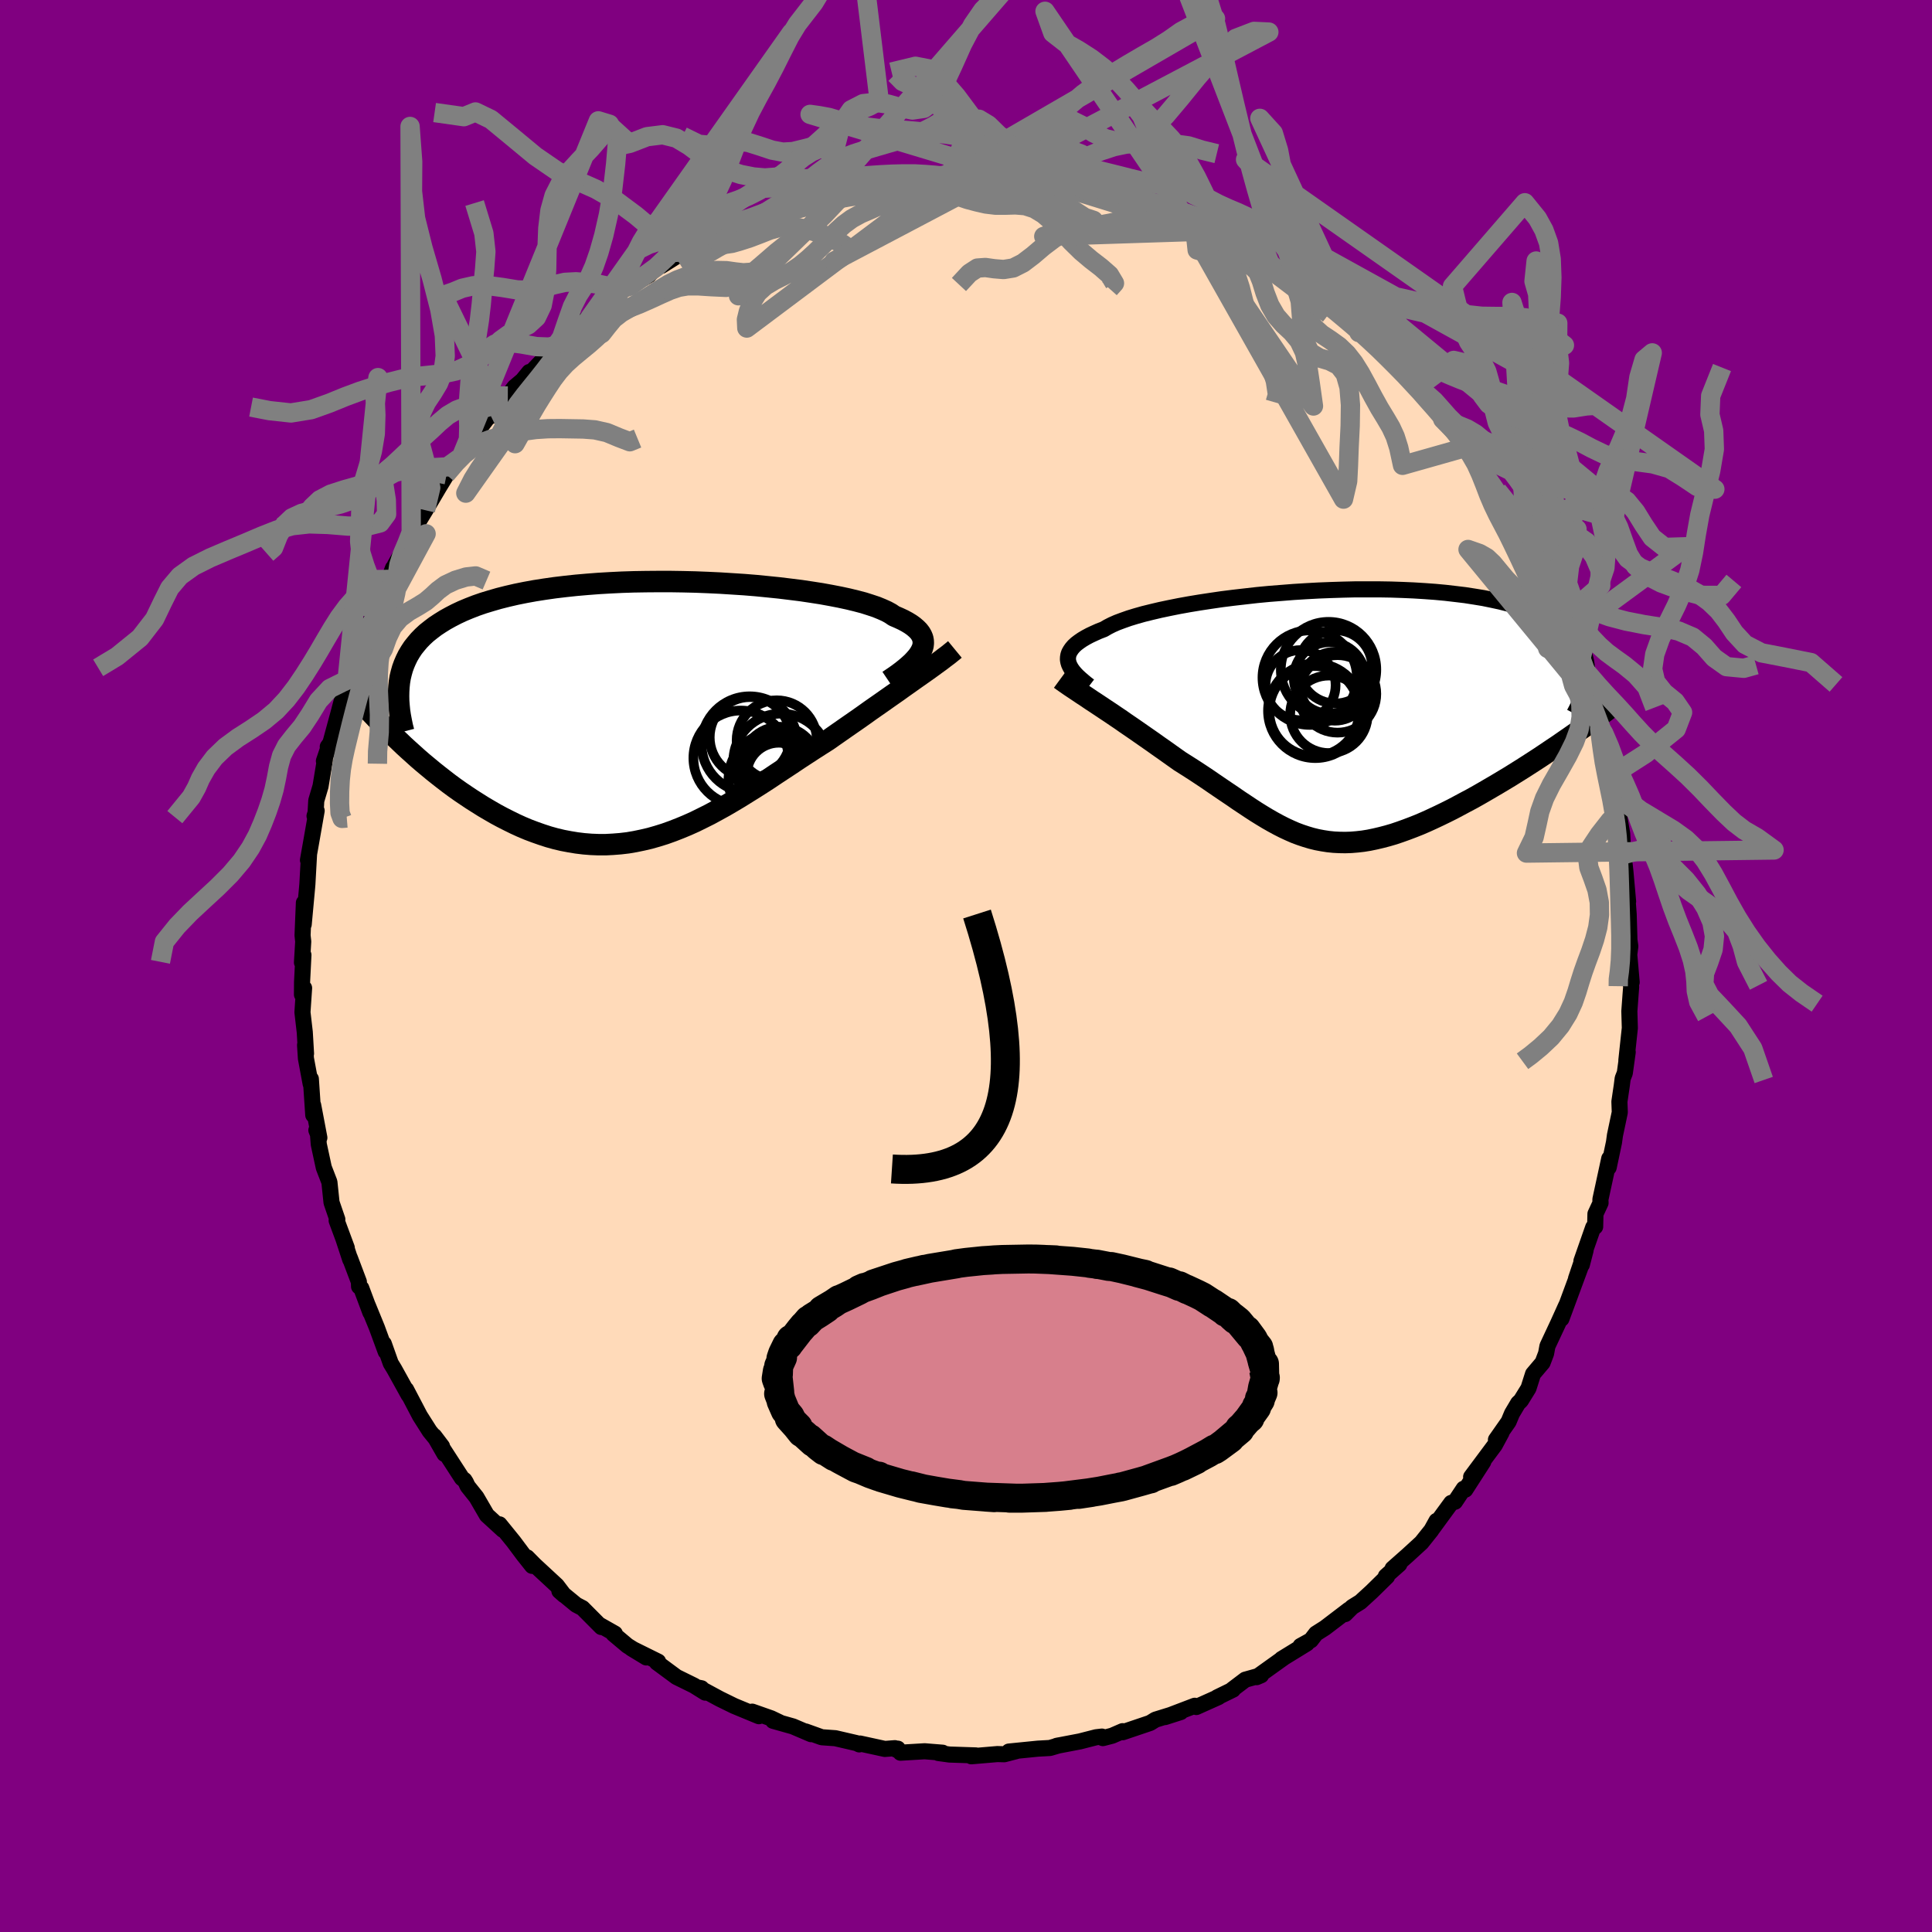 
  <svg viewBox="-100 -100 200 200" xmlns="http://www.w3.org/2000/svg" width="500" height="500" id="face-svg">
    <defs>
      <clipPath id="leftEyeClipPath">
        <polyline points="28.01,-6.17 28.14,-6.45 28.22,-6.72 28.25,-6.99 28.24,-7.25 28.19,-7.51 28.09,-7.76 27.95,-8.01 27.76,-8.26 27.53,-8.49 27.25,-8.73 26.93,-8.96 26.57,-9.18 26.16,-9.4 25.71,-9.61 25.22,-9.82 24.87,-10.06 24.45,-10.29 23.96,-10.51 23.4,-10.74 22.77,-10.95 22.08,-11.17 21.32,-11.37 20.5,-11.57 19.62,-11.76 18.69,-11.94 17.7,-12.12 16.67,-12.28 15.6,-12.44 14.48,-12.58 13.33,-12.72 12.15,-12.84 10.94,-12.96 9.71,-13.06 8.47,-13.14 7.2,-13.22 5.93,-13.28 4.65,-13.33 3.37,-13.36 2.08,-13.38 0.81,-13.38 -0.46,-13.37 -1.71,-13.35 -2.95,-13.31 -4.17,-13.25 -5.37,-13.18 -6.54,-13.09 -7.69,-12.99 -8.81,-12.87 -9.9,-12.74 -10.95,-12.59 -11.97,-12.43 -12.96,-12.25 -13.9,-12.06 -14.81,-11.85 -15.68,-11.63 -16.51,-11.39 -17.3,-11.15 -18.05,-10.89 -18.77,-10.61 -19.44,-10.33 -20.08,-10.03 -20.68,-9.72 -21.24,-9.41 -21.77,-9.08 -22.27,-8.75 -22.73,-8.4 -23.17,-8.05 -23.57,-7.68 -23.94,-7.3 -24.27,-6.91 -24.58,-6.52 -24.85,-6.11 -25.1,-5.69 -25.31,-5.26 -25.5,-4.82 -25.66,-4.38 -25.79,-3.92 -25.9,-3.46 -25.98,-2.98 -25.99,3.16 -25.52,3.61 -25.04,4.05 -24.55,4.49 -24.05,4.94 -23.54,5.38 -23.01,5.82 -22.48,6.26 -21.94,6.69 -21.39,7.12 -20.83,7.55 -20.26,7.97 -19.68,8.38 -19.09,8.78 -18.49,9.18 -17.89,9.56 -17.27,9.95 -16.64,10.32 -16,10.69 -15.35,11.04 -14.68,11.38 -14.01,11.71 -13.33,12.02 -12.64,12.31 -11.95,12.57 -11.24,12.82 -10.53,13.05 -9.81,13.25 -9.09,13.42 -8.35,13.56 -7.62,13.68 -6.88,13.77 -6.13,13.83 -5.38,13.86 -4.62,13.86 -3.87,13.82 -3.11,13.76 -2.34,13.67 -1.58,13.54 -0.81,13.38 -0.04,13.2 0.73,12.98 1.5,12.74 2.28,12.46 3.05,12.16 3.82,11.84 4.6,11.49 5.37,11.11 6.15,10.72 6.92,10.3 7.7,9.87 8.47,9.42 9.24,8.96 10.01,8.48 10.78,8 11.55,7.51 12.32,7.01 13.08,6.5 13.84,6 14.6,5.5 15.36,4.99 16.11,4.5 16.86,4.01 17.61,3.53 18.35,3.06 18.99,2.61 19.62,2.17 20.25,1.73 20.87,1.3 21.49,0.87 22.1,0.44 22.7,0.01 23.3,-0.41 23.89,-0.82 24.47,-1.23 25.04,-1.63 25.6,-2.02 26.14,-2.41 26.68,-2.79 27.2,-3.16" />
      </clipPath>
      <clipPath id="rightEyeClipPath">
        <polyline points="-27.67,-5.56 -27.71,-5.8 -27.7,-6.04 -27.66,-6.28 -27.58,-6.51 -27.45,-6.74 -27.29,-6.97 -27.09,-7.2 -26.84,-7.43 -26.55,-7.65 -26.23,-7.87 -25.86,-8.09 -25.45,-8.31 -25,-8.52 -24.51,-8.74 -23.99,-8.94 -23.6,-9.17 -23.15,-9.4 -22.63,-9.63 -22.04,-9.85 -21.39,-10.08 -20.67,-10.3 -19.89,-10.52 -19.04,-10.73 -18.15,-10.94 -17.2,-11.14 -16.2,-11.34 -15.15,-11.53 -14.06,-11.71 -12.94,-11.88 -11.78,-12.05 -10.59,-12.2 -9.37,-12.34 -8.14,-12.48 -6.88,-12.6 -5.61,-12.7 -4.34,-12.8 -3.06,-12.88 -1.78,-12.95 -0.5,-13 0.77,-13.04 2.04,-13.07 3.28,-13.07 4.51,-13.07 5.73,-13.05 6.91,-13.01 8.07,-12.96 9.21,-12.89 10.31,-12.81 11.38,-12.71 12.41,-12.59 13.41,-12.47 14.37,-12.32 15.29,-12.17 16.17,-11.99 17.01,-11.81 17.81,-11.61 18.57,-11.4 19.29,-11.18 19.96,-10.94 20.6,-10.7 21.19,-10.44 21.75,-10.18 22.27,-9.91 22.75,-9.63 23.2,-9.34 23.62,-9.04 24,-8.74 24.35,-8.42 24.66,-8.1 24.94,-7.76 25.18,-7.42 25.39,-7.08 25.57,-6.72 25.72,-6.36 25.84,-5.98 25.93,-5.61 25.99,-5.22 26.02,-4.83 26.02,-4.44 24.18,2.27 23.6,2.67 23.01,3.08 22.41,3.48 21.8,3.89 21.19,4.3 20.56,4.71 19.94,5.11 19.3,5.52 18.66,5.92 18.02,6.32 17.37,6.71 16.72,7.1 16.07,7.48 15.42,7.86 14.76,8.24 14.1,8.61 13.42,8.97 12.75,9.33 12.07,9.69 11.39,10.03 10.71,10.36 10.03,10.68 9.35,10.99 8.68,11.28 8,11.55 7.34,11.8 6.67,12.04 6.02,12.26 5.37,12.45 4.72,12.62 4.08,12.77 3.45,12.9 2.83,13 2.21,13.07 1.6,13.12 1,13.14 0.4,13.13 -0.19,13.1 -0.77,13.04 -1.35,12.95 -1.93,12.84 -2.5,12.7 -3.07,12.53 -3.64,12.34 -4.2,12.13 -4.77,11.88 -5.33,11.62 -5.9,11.33 -6.47,11.02 -7.05,10.69 -7.63,10.34 -8.21,9.98 -8.81,9.59 -9.41,9.19 -10.03,8.78 -10.65,8.35 -11.29,7.92 -11.94,7.48 -12.6,7.03 -13.27,6.57 -13.96,6.11 -14.66,5.65 -15.38,5.19 -16.11,4.73 -16.66,4.34 -17.21,3.95 -17.77,3.55 -18.33,3.16 -18.89,2.76 -19.45,2.37 -20.01,1.98 -20.57,1.59 -21.12,1.21 -21.68,0.83 -22.22,0.45 -22.77,0.08 -23.3,-0.28 -23.83,-0.63 -24.34,-0.97" />
      </clipPath>
      <filter id="fuzzy">
        <feTurbulence id="turbulence" baseFrequency="0.05" numOctaves="3" type="noise" result="noise" />
        <feDisplacementMap in="SourceGraphic" in2="noise" scale="2" />
      </filter>
      <linearGradient id="rainbowGradient" x1="0%" y1="0%" x2="100%" y2="0%">
        <stop offset="0%" style="stop-color: rgb(0, 0, 0); stop-opacity: 1" />
        <stop offset="50%" style="stop-color: rgb(145, 85, 61); stop-opacity: 1" />
        <stop offset="100%" style="stop-color: rgb(220, 20, 60); stop-opacity: 1" />
      </linearGradient>
    </defs>
    <rect x="-100" y="-100" width="100%" height="100%" fill="rgb(128, 0, 128)" />
    <polyline id="faceContour" points="68.91,1.68 68.65,1.02 68.86,2.13 68.79,3.04 68.67,4.68 68.72,6.42 68.36,9.77 68.5,8.91 68.2,11.08 67.98,11.64 67.89,12.35 67.64,14.04 67.68,15.15 67.18,17.52 67.08,18.25 66.53,20.86 66.59,20.12 66.59,19.93 65.67,24.18 65.69,24.52 65.16,25.66 65.13,26.99 64.93,27.05 63.71,30.54 63.75,30.93 64.14,29.43 63.15,32.36 63.58,31.27 61.64,36.52 62.14,35.12 61.29,37 60.19,39.35 60.05,40.11 59.69,41.06 58.7,42.23 58.23,43.71 57.44,44.99 57.16,45.25 56.52,46.33 56.17,47.17 54.86,49.04 55.43,48.32 54.74,49.6 52.29,52.89 53.55,51.32 51.69,54.21 51.52,54.11 50.62,55.46 50.23,55.58 48.33,58.18 48.71,57.44 48.18,58.4 47.15,59.69 45.71,61.01 44.16,62.38 44.86,61.93 43.46,63.17 43.59,63.2 41.99,64.77 40.82,65.84 39.98,66.36 39.25,67.09 39.64,66.63 37.16,68.52 36.23,69.11 35.7,69.8 34.63,70.39 35.29,70.13 32.67,71.74 32.89,71.61 30.08,73.62 30.55,73.42 28.91,73.88 27.55,74.91 27.64,74.91 26,75.71 26.14,75.68 23.84,76.71 23.68,76.58 20.61,77.75 22.23,77.23 21.03,77.58 19.61,78.02 19.06,78.36 16.22,79.32 16.21,79.21 15.13,79.68 14.17,79.93 14.07,79.77 13.47,79.84 11.79,80.27 9.38,80.73 9.62,80.68 8.69,80.95 7.44,81.02 4.44,81.32 5.19,81.28 3.96,81.6 3.25,81.58 0.55,81.81 1.02,81.72 -1.71,81.63 -2.87,81.47 -2.42,81.44 -4.28,81.29 -6.78,81.44 -7.06,81.02 -7.2,81.14 -7.36,80.97 -8.4,81.05 -10.97,80.49 -11.05,80.58 -11.32,80.45 -13.52,79.94 -14.93,79.84 -16.6,79.24 -16.04,79.52 -17.91,78.72 -19.97,78.14 -19.27,78.31 -20.17,77.88 -22.13,77.19 -21.44,77.66 -24,76.6 -25.49,75.87 -27.62,74.72 -27.38,74.77 -26.99,75.22 -28.16,74.49 -29.97,73.6 -32,72.1 -31.87,72.01 -34.64,70.64 -33.09,71.58 -35.05,70.36 -36.49,69.15 -36.35,69.11 -37.85,68.26 -37.75,68.43 -39.7,66.47 -40.35,66.13 -42.09,64.7 -41.6,65.13 -42.36,64.13 -44.64,62.02 -45.43,61.22 -44.91,62.1 -45.8,60.98 -46.83,59.6 -48.29,57.8 -47.94,58.37 -49.6,56.85 -50.68,54.99 -51.59,53.85 -51.77,53.46 -51.92,53.22 -52.18,53.02 -54.11,50.04 -53.99,50.51 -55.05,48.66 -54.24,49.73 -55.52,48.16 -56.53,46.57 -57.96,43.84 -57.7,44.41 -59.19,41.72 -59.55,41.13 -60.27,39.1 -60.07,39.93 -60.98,37.45 -61.92,35.15 -61.66,35.87 -62.6,33.35 -62.83,33.18 -62.85,32.69 -63.79,30.2 -63.74,30.4 -64.45,28.24 -64.1,29.18 -65.15,26.35 -65.08,26.23 -65.68,24.48 -65.9,22.37 -66.48,20.87 -67,18.46 -67.1,17.19 -67.25,17 -66.94,17.78 -67.58,14.41 -67.57,15.43 -67.82,11.69 -67.84,12.2 -68.33,9.57 -68.42,8.18 -68.32,9.07 -68.45,6.85 -68.69,4.79 -68.52,2.28 -68.74,2.96 -68.73,1.66 -68.59,-1.14 -68.74,-0.36 -68.61,-2.53 -68.68,-3.17 -68.54,-6.55 -68.56,-4.31 -68.21,-8.12 -68.18,-8.47 -68.01,-11.54 -68.12,-10.96 -67.8,-12.76 -67.22,-16.07 -67.44,-15.53 -67.33,-15.87 -67.26,-17.12 -66.82,-18.6 -66.37,-21.32 -66.47,-21.22 -66.01,-22.58 -66.07,-22.7 -65.8,-23.08 -64.9,-26.4 -64.02,-29.73 -64.1,-29.21 -64.07,-29.59 -63.03,-32.38 -62.66,-33.51 -62.79,-33.09 -61.4,-36.23 -61.39,-36.41 -60.47,-38.65 -60.1,-39.39 -59.75,-40.02 -59.32,-41.19 -59.19,-41.17 -59.12,-41.51 -57.53,-44.35 -57.43,-44.89 -57,-45.63 -56.86,-45.7 -55.96,-47.18 -54.55,-49.57 -53.77,-50.85 -53.84,-50.9 -52.5,-52.53 -52.15,-52.93 -51.06,-54.43 -50.42,-55.3 -50.29,-55.73 -49.34,-56.98 -49.15,-56.93 -47.43,-59.01 -46.74,-59.93 -45.92,-60.62 -45.21,-61.49 -45.53,-60.93 -43.16,-63.42 -42.43,-64.08 -42.6,-63.98 -41.64,-64.65 -40.87,-65.64 -38.64,-67.49 -38.67,-67.26 -38.06,-67.95 -37.38,-68.27 -36.11,-69.54 -35.85,-69.77 -34.77,-70.38 -32.82,-71.52 -32.08,-72.33 -29.22,-73.93 -31.53,-72.48 -29.86,-73.56 -28.47,-74.19 -25.97,-75.59 -25.69,-75.67 -25.81,-75.53 -24.18,-76.54 -24.39,-76.02 -22.91,-76.75 -20.81,-77.55 -19.43,-78.44 -19.66,-78.33 -18.12,-78.77 -18,-78.81 -15.6,-79.61 -14.94,-79.89 -14.58,-79.65 -13.82,-80.01 -12.96,-80.4 -12.12,-80.48 -11.17,-80.37 -8.37,-80.96 -8.14,-81.14 -6.42,-81.04 -6.77,-81.38 -3.87,-81.29 -2.1,-81.47 -2.84,-81.45 -1.9,-81.39 -0.85,-81.81 0.76,-81.65 1.47,-81.75 1.97,-81.61 3.23,-81.4 4.42,-81.48 6.91,-81.37 6.73,-81.31 7.3,-81.1 8.63,-81.03 10.74,-80.78 10.72,-80.72 13.09,-79.96 13.66,-79.92 15.37,-79.46 16.36,-79.28 18.37,-78.64 16.82,-79.34 19.01,-78.58 20.49,-77.8 19.88,-78.25 22.53,-77.2 23.66,-76.64 24.67,-76.07 25.66,-75.5 26.22,-75.61 28.37,-74.34 28.15,-74.6 29.82,-73.37 30.31,-73.26 30.86,-73.18 31.18,-72.94 32.12,-72.08 33.33,-71.52 34.57,-70.57 34.94,-70.31 36.85,-69.04 37.89,-68.09 37.52,-68.38 39.9,-66.47 40.54,-66.07 40.68,-65.57 42.87,-63.91 42.08,-64.64 44.51,-62.18 45.13,-61.64 46.67,-59.74 46.74,-59.89 47.57,-58.83 48.07,-58.43 49.35,-56.6 49.3,-56.92 51.28,-54.64 50.73,-55.11 51.76,-53.69 52.44,-52.63 52.65,-52.64 53.68,-50.89 54.91,-49.06 54.65,-49.54 55.01,-49.21 56.26,-46.68 57.21,-45.3 57.25,-45.33 57.97,-43.92 58,-43.67 59.31,-41.48 59.18,-41.63 60.47,-38.94 60.65,-38.62 61.74,-36.38 61.78,-35.98 62.14,-35.15 62.57,-34.15 63.53,-31.23 63.95,-29.99 63.42,-31.8 63.83,-30.68 64.8,-27.61 64.81,-27.52 65.71,-24.67 65.48,-24.93 65.5,-24.96 66.5,-21.52 66.61,-20.76 66.61,-19.58 66.73,-19.34 67.51,-15.85 67.53,-15.98 67.93,-13.68 68.03,-11.52 67.96,-12.48 68.07,-11.51 68.26,-9.8 68.54,-6.68 68.48,-6.96 68.6,-5.35 68.68,-2.68 68.77,-2.04 68.66,-1.18 68.91,1.68 68.65,1.02" fill="rgb(255, 218, 185)" stroke="black" stroke-width="1.667" stroke-linejoin="round" filter="url(#fuzzy)" />
    <g transform="translate(38.26 -25.92)">
      <polyline id="rightCountour" points="-27.67,-5.56 -27.71,-5.8 -27.7,-6.04 -27.66,-6.28 -27.58,-6.51 -27.45,-6.74 -27.29,-6.97 -27.09,-7.2 -26.84,-7.43 -26.55,-7.65 -26.23,-7.87 -25.86,-8.09 -25.45,-8.31 -25,-8.52 -24.51,-8.74 -23.99,-8.94 -23.6,-9.17 -23.15,-9.4 -22.63,-9.63 -22.04,-9.85 -21.39,-10.08 -20.67,-10.3 -19.89,-10.52 -19.04,-10.73 -18.15,-10.94 -17.2,-11.14 -16.2,-11.34 -15.15,-11.53 -14.06,-11.71 -12.94,-11.88 -11.78,-12.05 -10.59,-12.2 -9.37,-12.34 -8.14,-12.48 -6.88,-12.6 -5.61,-12.7 -4.34,-12.8 -3.06,-12.88 -1.78,-12.95 -0.5,-13 0.77,-13.04 2.04,-13.07 3.28,-13.07 4.51,-13.07 5.73,-13.05 6.91,-13.01 8.07,-12.96 9.21,-12.89 10.31,-12.81 11.38,-12.71 12.41,-12.59 13.41,-12.47 14.37,-12.32 15.29,-12.17 16.17,-11.99 17.01,-11.81 17.81,-11.61 18.57,-11.4 19.29,-11.18 19.96,-10.94 20.6,-10.7 21.19,-10.44 21.75,-10.18 22.27,-9.91 22.75,-9.63 23.2,-9.34 23.62,-9.04 24,-8.74 24.35,-8.42 24.66,-8.1 24.94,-7.76 25.18,-7.42 25.39,-7.08 25.57,-6.72 25.72,-6.36 25.84,-5.98 25.93,-5.61 25.99,-5.22 26.02,-4.83 26.02,-4.44 24.18,2.27 23.6,2.67 23.01,3.08 22.41,3.48 21.8,3.89 21.19,4.3 20.56,4.71 19.94,5.11 19.3,5.52 18.66,5.92 18.02,6.32 17.37,6.71 16.72,7.1 16.07,7.48 15.42,7.86 14.76,8.24 14.1,8.61 13.42,8.97 12.75,9.33 12.07,9.69 11.39,10.03 10.71,10.36 10.03,10.68 9.35,10.99 8.68,11.28 8,11.55 7.34,11.8 6.67,12.04 6.02,12.26 5.37,12.45 4.72,12.62 4.08,12.77 3.45,12.9 2.83,13 2.21,13.07 1.6,13.12 1,13.14 0.4,13.13 -0.19,13.1 -0.77,13.04 -1.35,12.95 -1.93,12.84 -2.5,12.7 -3.07,12.53 -3.64,12.34 -4.2,12.13 -4.77,11.88 -5.33,11.62 -5.9,11.33 -6.47,11.02 -7.05,10.69 -7.63,10.34 -8.21,9.98 -8.81,9.59 -9.41,9.19 -10.03,8.78 -10.65,8.35 -11.29,7.92 -11.94,7.48 -12.6,7.03 -13.27,6.57 -13.96,6.11 -14.66,5.65 -15.38,5.19 -16.11,4.73 -16.66,4.34 -17.21,3.95 -17.77,3.55 -18.33,3.16 -18.89,2.76 -19.45,2.37 -20.01,1.98 -20.57,1.59 -21.12,1.21 -21.68,0.83 -22.22,0.45 -22.77,0.08 -23.3,-0.28 -23.83,-0.63 -24.34,-0.97" fill="white" stroke="white" stroke-width="0" stroke-linejoin="round" filter="url(#fuzzy)" />
    </g>
    <g transform="translate(-32.67 -26.42)">
      <polyline id="leftCountour" points="28.01,-6.17 28.14,-6.45 28.22,-6.72 28.25,-6.99 28.24,-7.25 28.19,-7.51 28.09,-7.76 27.95,-8.01 27.76,-8.26 27.53,-8.49 27.25,-8.73 26.93,-8.96 26.57,-9.18 26.16,-9.4 25.71,-9.61 25.22,-9.82 24.87,-10.06 24.45,-10.29 23.96,-10.51 23.4,-10.74 22.77,-10.95 22.08,-11.17 21.32,-11.37 20.5,-11.57 19.62,-11.76 18.69,-11.94 17.7,-12.12 16.67,-12.28 15.6,-12.44 14.48,-12.58 13.33,-12.72 12.15,-12.84 10.94,-12.96 9.71,-13.06 8.47,-13.14 7.2,-13.22 5.93,-13.28 4.65,-13.33 3.37,-13.36 2.08,-13.38 0.81,-13.38 -0.46,-13.37 -1.71,-13.35 -2.95,-13.31 -4.17,-13.25 -5.37,-13.18 -6.54,-13.09 -7.69,-12.99 -8.81,-12.87 -9.9,-12.74 -10.95,-12.59 -11.97,-12.43 -12.96,-12.25 -13.9,-12.06 -14.81,-11.85 -15.68,-11.63 -16.51,-11.39 -17.3,-11.15 -18.05,-10.89 -18.77,-10.61 -19.44,-10.33 -20.08,-10.03 -20.68,-9.72 -21.24,-9.41 -21.77,-9.08 -22.27,-8.75 -22.73,-8.4 -23.17,-8.05 -23.57,-7.68 -23.94,-7.3 -24.27,-6.91 -24.58,-6.52 -24.85,-6.11 -25.1,-5.69 -25.31,-5.26 -25.5,-4.82 -25.66,-4.38 -25.79,-3.92 -25.9,-3.46 -25.98,-2.98 -25.99,3.16 -25.52,3.61 -25.04,4.05 -24.55,4.49 -24.05,4.94 -23.54,5.38 -23.01,5.82 -22.48,6.26 -21.94,6.69 -21.39,7.12 -20.83,7.55 -20.26,7.97 -19.68,8.38 -19.09,8.78 -18.49,9.18 -17.89,9.56 -17.27,9.95 -16.64,10.32 -16,10.69 -15.35,11.04 -14.68,11.38 -14.01,11.71 -13.33,12.02 -12.64,12.31 -11.95,12.57 -11.24,12.82 -10.53,13.05 -9.81,13.25 -9.09,13.42 -8.35,13.56 -7.62,13.68 -6.88,13.77 -6.13,13.83 -5.38,13.86 -4.62,13.86 -3.87,13.82 -3.11,13.76 -2.34,13.67 -1.58,13.54 -0.81,13.38 -0.04,13.2 0.73,12.98 1.5,12.74 2.28,12.46 3.05,12.16 3.82,11.84 4.6,11.49 5.37,11.11 6.15,10.72 6.92,10.3 7.7,9.87 8.47,9.42 9.24,8.96 10.01,8.48 10.78,8 11.55,7.51 12.32,7.01 13.08,6.5 13.84,6 14.6,5.5 15.36,4.99 16.11,4.5 16.86,4.01 17.61,3.53 18.35,3.06 18.99,2.61 19.62,2.17 20.25,1.73 20.87,1.3 21.49,0.87 22.1,0.44 22.7,0.01 23.3,-0.41 23.89,-0.82 24.47,-1.23 25.04,-1.63 25.6,-2.02 26.14,-2.41 26.68,-2.79 27.2,-3.16" fill="white" stroke="white" stroke-width="0" stroke-linejoin="round" filter="url(#fuzzy)" />
    </g>
    <g transform="translate(38.26 -25.92)">
      <polyline id="rightUpper" points="-25.51,-3.07 -25.85,-3.33 -26.16,-3.59 -26.45,-3.84 -26.72,-4.09 -26.96,-4.34 -27.17,-4.59 -27.35,-4.84 -27.49,-5.08 -27.6,-5.32 -27.67,-5.56 -27.71,-5.8 -27.7,-6.04 -27.66,-6.28 -27.58,-6.51 -27.45,-6.74 -27.29,-6.97 -27.09,-7.2 -26.84,-7.43 -26.55,-7.65 -26.23,-7.87 -25.86,-8.09 -25.45,-8.31 -25,-8.52 -24.51,-8.74 -23.99,-8.94 -23.6,-9.17 -23.15,-9.4 -22.63,-9.63 -22.04,-9.85 -21.39,-10.08 -20.67,-10.3 -19.89,-10.52 -19.04,-10.73 -18.15,-10.94 -17.2,-11.14 -16.2,-11.34 -15.15,-11.53 -14.06,-11.71 -12.94,-11.88 -11.78,-12.05 -10.59,-12.2 -9.37,-12.34 -8.14,-12.48 -6.88,-12.6 -5.61,-12.7 -4.34,-12.8 -3.06,-12.88 -1.78,-12.95 -0.5,-13 0.77,-13.04 2.04,-13.07 3.28,-13.07 4.51,-13.07 5.73,-13.05 6.91,-13.01 8.07,-12.96 9.21,-12.89 10.31,-12.81 11.38,-12.71 12.41,-12.59 13.41,-12.47 14.37,-12.32 15.29,-12.17 16.17,-11.99 17.01,-11.81 17.81,-11.61 18.57,-11.4 19.29,-11.18 19.96,-10.94 20.6,-10.7 21.19,-10.44 21.75,-10.18 22.27,-9.91 22.75,-9.63 23.2,-9.34 23.62,-9.04 24,-8.74 24.35,-8.42 24.66,-8.1 24.94,-7.76 25.18,-7.42 25.39,-7.08 25.57,-6.72 25.72,-6.36 25.84,-5.98 25.93,-5.61 25.99,-5.22 26.02,-4.83 26.02,-4.44 26,-4.04 25.95,-3.63 25.88,-3.22 25.78,-2.8 25.65,-2.38 25.51,-1.95 25.34,-1.52 25.15,-1.09 24.94,-0.65 24.71,-0.21" fill="none" stroke="black" stroke-width="1.667" stroke-linejoin="round" filter="url(#fuzzy)" />
      <polyline id="rightLower" points="-28.5,-3.78 -28.2,-3.56 -27.87,-3.33 -27.51,-3.08 -27.12,-2.82 -26.7,-2.54 -26.27,-2.25 -25.81,-1.95 -25.34,-1.63 -24.85,-1.31 -24.34,-0.97 -23.83,-0.63 -23.3,-0.28 -22.77,0.08 -22.22,0.45 -21.68,0.83 -21.12,1.21 -20.57,1.59 -20.01,1.98 -19.45,2.37 -18.89,2.76 -18.33,3.16 -17.77,3.55 -17.21,3.95 -16.66,4.34 -16.11,4.73 -15.38,5.19 -14.66,5.65 -13.96,6.11 -13.27,6.57 -12.6,7.03 -11.94,7.48 -11.29,7.92 -10.65,8.35 -10.03,8.78 -9.41,9.19 -8.81,9.59 -8.21,9.98 -7.63,10.34 -7.05,10.69 -6.47,11.02 -5.9,11.33 -5.33,11.62 -4.77,11.88 -4.2,12.13 -3.64,12.34 -3.07,12.53 -2.5,12.7 -1.93,12.84 -1.35,12.95 -0.77,13.04 -0.19,13.1 0.4,13.13 1,13.14 1.6,13.12 2.21,13.07 2.83,13 3.45,12.9 4.08,12.77 4.72,12.62 5.37,12.45 6.02,12.26 6.67,12.04 7.34,11.8 8,11.55 8.68,11.28 9.35,10.99 10.03,10.68 10.71,10.36 11.39,10.03 12.07,9.69 12.75,9.33 13.42,8.97 14.1,8.61 14.76,8.24 15.42,7.86 16.07,7.48 16.72,7.1 17.37,6.71 18.02,6.32 18.66,5.92 19.3,5.52 19.94,5.11 20.56,4.71 21.19,4.3 21.8,3.89 22.41,3.48 23.01,3.08 23.6,2.67 24.18,2.27 24.75,1.87 25.31,1.47 25.87,1.08 26.41,0.69 26.94,0.3 27.46,-0.08 27.97,-0.46 28.47,-0.84 28.96,-1.2 29.44,-1.57" fill="none" stroke="black" stroke-width="2.222" stroke-linejoin="round" filter="url(#fuzzy)" />
      <circle r="4.012" cx="0.202" cy="-2.249" stroke="black" fill="none" stroke-width="1.0" filter="url(#fuzzy)" clip-path="url(#rightEyeClipPath)" /><circle r="4.89" cx="-2.678" cy="-3.929" stroke="black" fill="none" stroke-width="1.0" filter="url(#fuzzy)" clip-path="url(#rightEyeClipPath)" /><circle r="4.942" cx="-0.728" cy="-4.764" stroke="black" fill="none" stroke-width="1.0" filter="url(#fuzzy)" clip-path="url(#rightEyeClipPath)" /><circle r="4.658" cx="-2.208" cy="-0.474" stroke="black" fill="none" stroke-width="1.0" filter="url(#fuzzy)" clip-path="url(#rightEyeClipPath)" /><circle r="3.792" cx="-0.008" cy="-5.049" stroke="black" fill="none" stroke-width="1.0" filter="url(#fuzzy)" clip-path="url(#rightEyeClipPath)" /><circle r="4.012" cx="-0.688" cy="-0.134" stroke="black" fill="none" stroke-width="1.0" filter="url(#fuzzy)" clip-path="url(#rightEyeClipPath)" /><circle r="3.56" cx="-0.078" cy="-3.034" stroke="black" fill="none" stroke-width="1.0" filter="url(#fuzzy)" clip-path="url(#rightEyeClipPath)" /><circle r="3.63" cx="-3.628" cy="-3.154" stroke="black" fill="none" stroke-width="1.0" filter="url(#fuzzy)" clip-path="url(#rightEyeClipPath)" /><circle r="4.896" cx="-2.098" cy="-0.499" stroke="black" fill="none" stroke-width="1.0" filter="url(#fuzzy)" clip-path="url(#rightEyeClipPath)" /><circle r="3.7" cx="-0.628" cy="-3.904" stroke="black" fill="none" stroke-width="1.0" filter="url(#fuzzy)" clip-path="url(#rightEyeClipPath)" />
      </g>
    <g transform="translate(-32.67 -26.42)">
      <polyline id="leftUpper" points="24.64,-3.11 25.13,-3.44 25.59,-3.76 26.02,-4.08 26.42,-4.4 26.78,-4.71 27.11,-5.01 27.39,-5.31 27.64,-5.6 27.85,-5.89 28.01,-6.17 28.14,-6.45 28.22,-6.72 28.25,-6.99 28.24,-7.25 28.19,-7.51 28.09,-7.76 27.95,-8.01 27.76,-8.26 27.53,-8.49 27.25,-8.73 26.93,-8.96 26.57,-9.18 26.16,-9.4 25.71,-9.61 25.22,-9.82 24.87,-10.06 24.45,-10.29 23.96,-10.51 23.4,-10.74 22.77,-10.95 22.08,-11.17 21.32,-11.37 20.5,-11.57 19.62,-11.76 18.69,-11.94 17.7,-12.12 16.67,-12.28 15.6,-12.44 14.48,-12.58 13.33,-12.72 12.15,-12.84 10.94,-12.96 9.71,-13.06 8.47,-13.14 7.2,-13.22 5.93,-13.28 4.65,-13.33 3.37,-13.36 2.08,-13.38 0.81,-13.38 -0.46,-13.37 -1.71,-13.35 -2.95,-13.31 -4.17,-13.25 -5.37,-13.18 -6.54,-13.09 -7.69,-12.99 -8.81,-12.87 -9.9,-12.74 -10.95,-12.59 -11.97,-12.43 -12.96,-12.25 -13.9,-12.06 -14.81,-11.85 -15.68,-11.63 -16.51,-11.39 -17.3,-11.15 -18.05,-10.89 -18.77,-10.61 -19.44,-10.33 -20.08,-10.03 -20.68,-9.72 -21.24,-9.41 -21.77,-9.08 -22.27,-8.75 -22.73,-8.4 -23.17,-8.05 -23.57,-7.68 -23.94,-7.3 -24.27,-6.91 -24.58,-6.52 -24.85,-6.11 -25.1,-5.69 -25.31,-5.26 -25.5,-4.82 -25.66,-4.38 -25.79,-3.92 -25.9,-3.46 -25.98,-2.98 -26.03,-2.5 -26.06,-2.02 -26.07,-1.52 -26.06,-1.01 -26.02,-0.5 -25.97,0.01 -25.89,0.54 -25.79,1.07 -25.68,1.61 -25.54,2.15" fill="none" stroke="black" stroke-width="2.222" stroke-linejoin="round" filter="url(#fuzzy)" />
      <polyline id="leftLower" points="31.52,-6.35 31.18,-6.07 30.82,-5.78 30.43,-5.49 30.03,-5.18 29.6,-4.87 29.15,-4.54 28.69,-4.21 28.21,-3.87 27.71,-3.52 27.2,-3.16 26.68,-2.79 26.14,-2.41 25.6,-2.02 25.04,-1.63 24.47,-1.23 23.89,-0.82 23.3,-0.41 22.7,0.01 22.1,0.44 21.49,0.87 20.87,1.3 20.25,1.73 19.62,2.17 18.99,2.61 18.35,3.06 17.61,3.53 16.86,4.01 16.11,4.5 15.36,4.99 14.6,5.5 13.84,6 13.08,6.5 12.32,7.01 11.55,7.51 10.78,8 10.01,8.48 9.24,8.96 8.47,9.42 7.7,9.87 6.92,10.3 6.15,10.72 5.37,11.11 4.6,11.49 3.82,11.84 3.05,12.16 2.28,12.46 1.5,12.74 0.73,12.98 -0.04,13.2 -0.81,13.38 -1.58,13.54 -2.34,13.67 -3.11,13.76 -3.87,13.82 -4.62,13.86 -5.38,13.86 -6.13,13.83 -6.88,13.77 -7.62,13.68 -8.35,13.56 -9.09,13.42 -9.81,13.25 -10.53,13.05 -11.24,12.82 -11.95,12.57 -12.64,12.31 -13.33,12.02 -14.01,11.71 -14.68,11.38 -15.35,11.04 -16,10.69 -16.64,10.32 -17.27,9.95 -17.89,9.56 -18.49,9.18 -19.09,8.78 -19.68,8.38 -20.26,7.97 -20.83,7.55 -21.39,7.12 -21.94,6.69 -22.48,6.26 -23.01,5.82 -23.54,5.38 -24.05,4.94 -24.55,4.49 -25.04,4.05 -25.52,3.61 -25.99,3.16 -26.45,2.72 -26.9,2.29 -27.34,1.85 -27.77,1.42 -28.18,1 -28.59,0.57 -28.98,0.16 -29.36,-0.26 -29.74,-0.66 -30.1,-1.07" fill="none" stroke="black" stroke-width="2.222" stroke-linejoin="round" filter="url(#fuzzy)" />
      <circle r="3.95" cx="13.41" cy="5.604" stroke="black" fill="none" stroke-width="1.0" filter="url(#fuzzy)" clip-path="url(#leftEyeClipPath)" /><circle r="4.154" cx="13.08" cy="3.069" stroke="black" fill="none" stroke-width="1.0" filter="url(#fuzzy)" clip-path="url(#leftEyeClipPath)" /><circle r="3.102" cx="12.735" cy="6.269" stroke="black" fill="none" stroke-width="1.0" filter="url(#fuzzy)" clip-path="url(#leftEyeClipPath)" /><circle r="4.174" cx="10.315" cy="2.754" stroke="black" fill="none" stroke-width="1.0" filter="url(#fuzzy)" clip-path="url(#leftEyeClipPath)" /><circle r="4.8" cx="12.89" cy="7.034" stroke="black" fill="none" stroke-width="1.0" filter="url(#fuzzy)" clip-path="url(#leftEyeClipPath)" /><circle r="4.976" cx="10.275" cy="3.479" stroke="black" fill="none" stroke-width="1.0" filter="url(#fuzzy)" clip-path="url(#leftEyeClipPath)" /><circle r="3.312" cx="13.295" cy="6.619" stroke="black" fill="none" stroke-width="1.0" filter="url(#fuzzy)" clip-path="url(#leftEyeClipPath)" /><circle r="4.914" cx="9.365" cy="4.889" stroke="black" fill="none" stroke-width="1.0" filter="url(#fuzzy)" clip-path="url(#leftEyeClipPath)" /><circle r="4.764" cx="12.87" cy="7.239" stroke="black" fill="none" stroke-width="1.0" filter="url(#fuzzy)" clip-path="url(#leftEyeClipPath)" /><circle r="4.934" cx="13.52" cy="5.229" stroke="black" fill="none" stroke-width="1.0" filter="url(#fuzzy)" clip-path="url(#leftEyeClipPath)" />
    </g>
    <g id="hairs">
      <polyline points="68.03,-11.52 70.05,-12.08 71.63,-11.47 73.14,-10.28 74.52,-8.9 75.67,-7.46 76.58,-6 77.22,-4.53 77.48,-3.09 77.34,-1.71 76.9,-0.42 76.45,0.76 76.38,1.88 76.99,3.06 78.29,4.43 79.93,6.2 81.45,8.54 82.58,11.8" fill="none" stroke="rgb(128, 128, 128)" stroke-width="2" stroke-linejoin="round" filter="url(#fuzzy)" /><polyline points="-0.85,-81.81 0.39,-81.93 1.33,-82.07 2.29,-82.16 3.34,-82.32 4.46,-82.51 5.57,-82.69 6.66,-82.85 7.74,-82.96 8.84,-83.02 9.98,-82.99 11.16,-82.87 12.36,-82.66 13.56,-82.39 14.74,-82.1 15.87,-81.82 16.92,-81.55 17.88,-81.32 18.81,-81.12 19.74,-80.95 20.74,-80.79 21.87,-80.62 23.24,-80.42 24.77,-80.23" fill="none" stroke="rgb(128, 128, 128)" stroke-width="2" stroke-linejoin="round" filter="url(#fuzzy)" /><polyline points="-1.9,-81.39 -0.76,-84.06 0.34,-86.84 1.34,-87.66 2.33,-87.06 3.38,-86.03 4.49,-85.23 5.63,-85.02 6.81,-85.47 8.03,-86.45 9.32,-87.73 10.68,-89.06 12.13,-90.29 13.63,-91.38 15.19,-92.38 16.76,-93.33 18.28,-94.22 19.71,-95.04 21,-95.85 22.25,-96.73 23.78,-97.56 25.83,-98.07 -2.84,-81.45 -1.89,-81.25 -0.85,-81.36 0.16,-81.42 1.11,-81.35 2.06,-81.16 3.06,-80.91 4.1,-80.65 5.14,-80.41 6.14,-80.21 7.11,-80.01 8.07,-79.76 9.07,-79.4 10.12,-78.87 11.2,-78.2 12.29,-77.49 13.2,-77.19 -2.1,-81.47 -3.91,-81.01 -5.42,-80.71 -6.59,-80.15 -7.66,-79.45 -8.75,-78.82 -9.84,-78.32 -10.89,-77.87 -11.82,-77.36 -12.65,-76.75 -13.41,-76.06 -14.13,-75.33 -14.86,-74.6 -15.6,-73.87 -16.37,-73.17 -17.17,-72.51 -18.01,-71.93 -18.91,-71.43 -19.85,-70.96 -20.77,-70.41 -21.57,-69.68 -22.16,-68.74 -22.53,-67.74 -22.73,-66.92 -22.69,-66.04 -2.1,-81.47 -2.23,-81.05 -1.65,-80.23 -0.78,-79.67 0.16,-79.35 1.1,-79.1 2.06,-78.88 3.06,-78.76 4.09,-78.76 5.12,-78.79 6.12,-78.71 7.08,-78.4 8.02,-77.83 8.97,-77.01 9.93,-76.02 10.92,-74.96 11.93,-73.97 12.96,-73.1 13.96,-72.33 14.85,-71.55 15.37,-70.68 14.86,-70.11" fill="none" stroke="rgb(128, 128, 128)" stroke-width="2" stroke-linejoin="round" filter="url(#fuzzy)" /><polyline points="-8.37,-80.96 -10.47,-81.05 -11.99,-82.19 -13.22,-83.45 -14.24,-84.36 -15.15,-84.78 -16.02,-84.78 -16.93,-84.55 -17.91,-84.31 -18.96,-84.25 -20.08,-84.46 -21.28,-84.86 -22.55,-85.26 -23.9,-85.41 -25.24,-85.24 -26.48,-84.96 -27.65,-85.06 -29.35,-85.89" fill="none" stroke="rgb(128, 128, 128)" stroke-width="2" stroke-linejoin="round" filter="url(#fuzzy)" /><polyline points="-11.17,-80.37 -11.99,-80.15 -12.74,-79.74 -13.4,-79.12 -14.04,-78.44 -14.7,-77.74 -15.43,-77.04 -16.23,-76.36 -17.05,-75.75 -17.88,-75.19 -18.72,-74.59 -19.58,-73.91 -20.48,-73.13 -21.41,-72.33 -22.28,-71.59 -22.98,-70.9 -23.46,-70.13 -23.55,-69.38 -12.12,-80.48 -12.86,-80.04 -13.54,-79.49 -14.24,-79.14 -15.02,-78.94 -15.89,-78.75 -16.81,-78.54 -17.76,-78.28 -18.69,-77.98 -19.64,-77.6 -20.62,-77.14 -21.61,-76.61 -22.59,-76.06 -23.51,-75.55 -24.32,-75.11 -25.05,-74.72 -25.78,-74.32 -26.66,-73.8 -27.89,-73.06 -29.3,-72.17" fill="none" stroke="rgb(128, 128, 128)" stroke-width="2" stroke-linejoin="round" filter="url(#fuzzy)" /><polyline points="13.35,-81.54 11.66,-81.95 10.41,-82.11 9.25,-82.23 8.17,-82.33 7.14,-82.4 6.11,-82.42 5.05,-82.41 3.97,-82.38 2.9,-82.33 1.87,-82.27 0.88,-82.2 -0.07,-82.11 -0.99,-82.01 -1.91,-81.9 -2.84,-81.78 -3.81,-81.65 -4.85,-81.51 -5.94,-81.38 -7.07,-81.23 -8.23,-81.08 -9.46,-80.9 -10.75,-80.68 -12,-80.49 -12.96,-80.4 -14.58,-79.65 -14.02,-81.24 -13.61,-84.48 -12.92,-87.14 -11.89,-88.63 -10.65,-89.27 -9.35,-89.41 -8.06,-89.22 -6.78,-88.86 -5.54,-88.61 -4.36,-88.78 -3.29,-89.61 -2.32,-91.15 -1.36,-93.2 -0.36,-95.43 0.7,-97.44 1.75,-98.96 2.78,-99.98 4.01,-101.08 -14.58,-79.65 -15.27,-80.39 -16.45,-81.31 -17.67,-81.83 -18.74,-81.83 -19.74,-81.66 -20.81,-81.58 -22,-81.68 -23.31,-81.94 -24.67,-82.37 -26.03,-83.03 -27.36,-83.93 -28.66,-84.91 -29.98,-85.7 -31.4,-86.05 -33.02,-85.85 -34.81,-85.16 -36.86,-84.73" fill="none" stroke="rgb(128, 128, 128)" stroke-width="2" stroke-linejoin="round" filter="url(#fuzzy)" /><polyline points="-14.94,-79.89 -15.98,-79.56 -17.14,-79.22 -18.16,-78.94 -19.09,-78.65 -20.04,-78.3 -21.05,-77.9 -22.11,-77.5 -23.15,-77.15 -24.13,-76.87 -25.06,-76.66 -25.97,-76.49 -26.92,-76.28 -27.96,-76 -29.06,-75.68 -30.13,-75.38 -31.05,-75.18 -31.86,-75.02 -32.84,-74.7 -34.02,-74.12" fill="none" stroke="rgb(128, 128, 128)" stroke-width="2" stroke-linejoin="round" filter="url(#fuzzy)" /><polyline points="-2.04,-87.4 -2.64,-87.39 -3.35,-86.95 -4.42,-86.4 -5.63,-85.91 -6.85,-85.51 -8.06,-85.16 -9.26,-84.81 -10.45,-84.46 -11.59,-84.09 -12.64,-83.69 -13.59,-83.24 -14.44,-82.72 -15.24,-82.14 -16.05,-81.5 -16.88,-80.81 -17.73,-80.11 -18.57,-79.44 -19.39,-78.86 -20.24,-78.33 -21.3,-77.64 -22.91,-76.75 -24.18,-76.54 -23.72,-76.29 -22.65,-76.71 -21.46,-77.26 -20.37,-77.72 -19.37,-78.06 -18.41,-78.3 -17.46,-78.49 -16.52,-78.67 -15.62,-78.86 -14.74,-79.07 -13.88,-79.27 -12.99,-79.46 -12.03,-79.63 -11,-79.78 -9.9,-79.9 -8.76,-79.99 -7.59,-80.03 -6.43,-80.06 -5.28,-80.07 -4.16,-80.09 -3.17,-80.12 -2.37,-80.15 -1.69,-80.21 -0.83,-80.36" fill="none" stroke="rgb(128, 128, 128)" stroke-width="2" stroke-linejoin="round" filter="url(#fuzzy)" /><polyline points="-25.97,-75.59 -28.01,-74.71 -29.59,-74.58 -30.9,-75.06 -32.35,-76.16 -34.17,-77.69 -36.24,-79.23 -38.32,-80.42 -40.31,-81.3 -42.34,-82.3 -44.57,-83.83 -46.97,-85.82 -49.18,-87.64 -50.78,-88.41 -51.98,-87.92 -55.01,-88.35" fill="none" stroke="rgb(128, 128, 128)" stroke-width="2" stroke-linejoin="round" filter="url(#fuzzy)" /><polyline points="-11.96,-74.16 -12.81,-74.77 -13.55,-75.13 -14.37,-75.54 -15.31,-75.91 -16.33,-76.21 -17.35,-76.43 -18.34,-76.54 -19.31,-76.46 -20.3,-76.18 -21.34,-75.77 -22.39,-75.37 -23.38,-75.05 -24.22,-74.81 -24.91,-74.71 -25.51,-75.04 -25.97,-75.59" fill="none" stroke="rgb(128, 128, 128)" stroke-width="2" stroke-linejoin="round" filter="url(#fuzzy)" /><polyline points="-29.86,-73.56 -28.44,-74.49 -27.29,-75.55 -26.61,-76.75 -26.08,-77.8 -25.44,-78.51 -24.6,-78.94 -23.59,-79.29 -22.52,-79.72 -21.46,-80.26 -20.48,-80.87 -19.56,-81.52 -18.66,-82.22 -17.77,-82.97 -16.88,-83.7 -16.03,-84.25 -15.26,-84.6 -14.54,-84.91 -13.79,-85.51" fill="none" stroke="rgb(128, 128, 128)" stroke-width="2" stroke-linejoin="round" filter="url(#fuzzy)" /><polyline points="67.51,-15.85 66.66,-15.03 65.55,-13.61 64.7,-12.33 64.35,-11.24 64.48,-10.19 64.9,-9.07 65.32,-7.87 65.56,-6.59 65.58,-5.29 65.4,-3.99 65.07,-2.73 64.67,-1.54 64.25,-0.42 63.88,0.62 63.56,1.62 63.25,2.65 62.87,3.75 62.32,4.94 61.55,6.18 60.57,7.37 59.5,8.38 58.48,9.22 57.61,9.86" fill="none" stroke="rgb(128, 128, 128)" stroke-width="2" stroke-linejoin="round" filter="url(#fuzzy)" /><polyline points="-29.22,-73.93 -30.33,-73.86 -29.79,-74.38 -28.8,-75.27 -27.78,-76.14 -26.86,-76.8 -26.03,-77.36 -25.22,-77.92 -24.38,-78.55 -23.47,-79.21 -22.5,-79.84 -21.49,-80.42 -20.48,-80.98 -19.52,-81.58 -18.59,-82.28 -17.71,-83.06 -16.86,-83.88 -16.05,-84.65 -15.25,-85.36 -14.46,-86.07 -13.6,-86.83 -12.61,-87.65 -11.39,-88.43 -9.97,-89.02 -8.98,-89.56 -10.77,-104.24 -13.36,-103.47 -14.74,-101.38 -15.75,-99.71 -16.64,-98.56 -17.46,-97.5 -18.24,-96.22 -19.02,-94.69 -19.83,-93.07 -20.66,-91.49 -21.5,-89.97 -22.33,-88.4 -23.12,-86.71 -23.86,-84.89 -24.56,-83.06 -25.22,-81.36 -25.88,-79.95 -26.59,-78.89 -27.41,-78.12 -28.36,-77.48 -29.38,-76.79 -30.27,-75.89 -30.74,-74.71 -30.89,-73.45 -32.08,-72.33 -34.77,-70.38 -35.73,-70.12 -36.88,-70.33 -38.07,-70.58 -39.23,-70.74 -40.38,-70.83 -41.53,-70.77 -42.68,-70.51 -43.83,-70.16 -45.07,-69.94 -46.46,-69.99 -47.99,-70.24 -49.56,-70.45 -51,-70.42 -52.15,-70.16 -53.07,-69.78 -54.14,-69.41 -46.68,-54.07 -45.68,-55.85 -45.01,-57.13 -44.45,-58.09 -43.91,-58.96 -43.35,-59.84 -42.76,-60.73 -42.12,-61.57 -41.43,-62.32 -40.68,-63 -39.87,-63.67 -39.04,-64.35 -38.24,-65.06 -37.55,-65.81 -37.02,-66.71 -36.63,-67.85 -36.24,-69.06 -35.85,-69.77 -36.11,-69.54 -37.08,-68.55 -37.73,-67.75 -38.38,-67.04 -39.16,-66.37 -40.01,-65.68 -40.85,-64.94 -41.63,-64.16 -42.33,-63.33 -43,-62.48 -43.66,-61.62 -44.34,-60.76 -45.02,-59.92 -45.71,-59.06 -46.4,-58.15 -47.04,-57.17 -47.64,-56.15 -48.17,-55.12 -48.66,-54.14 -49.18,-53.22 -49.76,-52.35 -50.4,-51.43 -51.05,-50.38 -51.78,-48.95 -18.07,-96.62 -19.01,-94.75 -20.05,-92.76 -20.97,-91.2 -21.85,-90 -22.77,-88.89 -23.72,-87.71 -24.67,-86.43 -25.52,-85.06 -26.25,-83.6 -26.87,-82.11 -27.49,-80.69 -28.2,-79.48 -29.07,-78.58 -30.06,-77.98 -31.09,-77.52 -32.04,-76.98 -32.86,-76.15 -33.6,-74.95 -34.34,-73.48 -35.11,-71.93 -35.83,-70.51 -36.49,-69.32 -37.38,-68.27" fill="none" stroke="rgb(128, 128, 128)" stroke-width="2" stroke-linejoin="round" filter="url(#fuzzy)" /><polyline points="66.73,-19.34 67.87,-17.17 69.53,-15.93 71.04,-14.87 71.83,-13.84 71.99,-12.8 71.99,-11.67 72.31,-10.44 73.25,-9.13 74.81,-7.8 76.73,-6.45 78.54,-5.06 79.78,-3.6 80.35,-2.09 80.8,-0.42 82.04,2" fill="none" stroke="rgb(128, 128, 128)" stroke-width="2" stroke-linejoin="round" filter="url(#fuzzy)" /><polyline points="-23.96,-70.57 -24.83,-70.25 -26.36,-70.32 -27.75,-70.41 -28.82,-70.41 -29.72,-70.26 -30.63,-69.95 -31.64,-69.5 -32.73,-69 -33.84,-68.51 -34.9,-68.1 -35.9,-67.77 -36.8,-67.46 -37.63,-67.18 -38.42,-66.94 -39.35,-66.61 -40.87,-65.64 -41.64,-64.65 -42.34,-64.27 -43.17,-64.07 -44.47,-64.12 -46.06,-64.4 -47.57,-64.58 -48.78,-64.37 -49.74,-63.74 -50.61,-62.91 -51.59,-62.14 -52.76,-61.61 -54.1,-61.32 -55.54,-61.16 -56.98,-61.01 -58.39,-60.76 -59.79,-60.41 -61.22,-59.99 -62.71,-59.51 -64.27,-58.93 -65.94,-58.25 -67.79,-57.59 -69.88,-57.25 -72.1,-57.49 -74.01,-57.86" fill="none" stroke="rgb(128, 128, 128)" stroke-width="2" stroke-linejoin="round" filter="url(#fuzzy)" /><polyline points="-41.64,-64.65 -40.12,-64.88 -38.62,-64.95 -37.71,-65.47 -37.1,-66.25 -36.48,-67 -35.7,-67.61 -34.78,-68.14 -33.78,-68.71 -32.76,-69.34 -31.77,-69.99 -30.81,-70.57 -29.87,-71.03 -28.91,-71.39 -27.9,-71.67 -26.85,-71.89 -25.8,-72 -24.8,-71.98 -23.88,-71.85 -23.05,-71.76 -22.18,-71.82 -21.07,-72.01 -19.36,-72.16" fill="none" stroke="rgb(128, 128, 128)" stroke-width="2" stroke-linejoin="round" filter="url(#fuzzy)" /><polyline points="-35.25,-86.85 -35.93,-86.1 -36.09,-85.15 -36.27,-83.02 -36.58,-80.34 -37.01,-77.79 -37.5,-75.63 -38,-73.87 -38.5,-72.43 -39.01,-71.28 -39.57,-70.33 -40.16,-69.42 -40.74,-68.28 -41.29,-66.73 -41.86,-65.06 -42.6,-63.98" fill="none" stroke="rgb(128, 128, 128)" stroke-width="2" stroke-linejoin="round" filter="url(#fuzzy)" /><polyline points="-71.03,-45.4 -69.88,-45.73 -68.9,-46.13 -68.25,-46.75 -67.68,-47.51 -66.89,-48.26 -65.76,-48.85 -64.37,-49.3 -62.92,-49.71 -61.55,-50.25 -60.35,-50.98 -59.29,-51.88 -58.28,-52.83 -57.3,-53.75 -56.32,-54.62 -55.4,-55.45 -54.53,-56.27 -53.66,-57 -52.73,-57.55 -51.72,-57.93 -50.77,-58.37 -49.82,-59.02 -47.43,-59.01" fill="none" stroke="rgb(128, 128, 128)" stroke-width="2" stroke-linejoin="round" filter="url(#fuzzy)" /><polyline points="66.61,-19.58 67.15,-18.62 68.26,-17.28 69.87,-16.08 71.62,-15.03 73.2,-14.08 74.52,-13.13 75.61,-12.09 76.54,-10.89 77.37,-9.54 78.16,-8.08 78.96,-6.57 79.83,-5.03 80.8,-3.49 81.86,-1.99 82.99,-0.57 84.13,0.71 85.25,1.81 86.49,2.79 88.11,3.9" fill="none" stroke="rgb(128, 128, 128)" stroke-width="2" stroke-linejoin="round" filter="url(#fuzzy)" /><polyline points="66.61,-19.58 70.38,-22 73.52,-24.53 74.18,-26.25 73.41,-27.37 72.26,-28.31 71.39,-29.41 71.08,-30.75 71.3,-32.27 71.88,-33.89 72.68,-35.58 73.55,-37.34 74.34,-39.15 74.93,-40.98 75.31,-42.8 75.6,-44.67 75.96,-46.69 76.5,-48.91 77.09,-51.25 77.47,-53.49 77.4,-55.41 77.01,-57.08 77.09,-59.02 78.26,-61.95" fill="none" stroke="rgb(128, 128, 128)" stroke-width="2" stroke-linejoin="round" filter="url(#fuzzy)" /><polyline points="-49.15,-56.93 -50.83,-62.25 -49.87,-63.32 -48.94,-64.01 -48.19,-64.77 -47.33,-65.39 -46.32,-65.87 -45.32,-66.37 -44.47,-67.15 -43.88,-68.38 -43.55,-70.06 -43.41,-72.1 -43.37,-74.28 -43.29,-76.37 -43.07,-78.21 -42.64,-79.75 -41.98,-81.04 -41.09,-82.21 -40.02,-83.38 -38.82,-84.65 -37.64,-86.01 -36.91,-87.14 -38.06,-87.49 -52.15,-52.93 -51.51,-54.34 -51.47,-55.87 -51.52,-57.36 -51.47,-58.84 -51.35,-60.44 -51.16,-62.11 -50.9,-63.75 -50.61,-65.32 -50.37,-66.87 -50.18,-68.51 -50.02,-70.31 -49.83,-72.17 -49.7,-73.95 -49.91,-75.84 -50.87,-78.98" fill="none" stroke="rgb(128, 128, 128)" stroke-width="2" stroke-linejoin="round" filter="url(#fuzzy)" /><polyline points="-52.5,-52.53 -53.69,-51.67 -55.36,-51.58 -57.34,-51.5 -59.1,-51.11 -60.39,-50.41 -61.36,-49.6 -62.3,-48.86 -63.43,-48.28 -64.75,-47.83 -66.16,-47.48 -67.54,-47.19 -68.77,-46.86 -69.78,-46.39 -70.57,-45.64 -71.18,-44.57 -71.68,-43.31 -72.37,-42.7" fill="none" stroke="rgb(128, 128, 128)" stroke-width="2" stroke-linejoin="round" filter="url(#fuzzy)" /><polyline points="-53.84,-50.9 -52.82,-52.1 -51.96,-52.97 -51.09,-53.66 -50.16,-54.17 -49.17,-54.53 -48.11,-54.83 -46.98,-55.12 -45.79,-55.37 -44.54,-55.54 -43.28,-55.62 -42.03,-55.63 -40.82,-55.61 -39.63,-55.59 -38.42,-55.5 -37.18,-55.22 -35.93,-54.7 -34.8,-54.27 -34,-54.6" fill="none" stroke="rgb(128, 128, 128)" stroke-width="2" stroke-linejoin="round" filter="url(#fuzzy)" /><polyline points="-53.77,-50.85 -57.28,-51.57 -59.79,-51.41 -60.29,-49.99 -60.01,-48.23 -59.98,-46.78 -60.65,-45.87 -62.07,-45.51 -63.99,-45.54 -66.06,-45.71 -68.01,-45.77 -69.74,-45.58 -71.33,-45.13 -72.9,-44.51 -74.59,-43.79 -76.39,-43.04 -78.24,-42.25 -79.96,-41.39 -81.38,-40.37 -82.43,-39.13 -83.17,-37.65 -84,-35.92 -85.5,-33.98 -87.88,-32.05 -89.84,-30.87" fill="none" stroke="rgb(128, 128, 128)" stroke-width="2" stroke-linejoin="round" filter="url(#fuzzy)" /><polyline points="-55.96,-47.18 -55.41,-49.51 -55.91,-51.91 -56.5,-54.1 -56.66,-55.87 -56.39,-57.25 -55.85,-58.36 -55.2,-59.33 -54.6,-60.33 -54.13,-61.54 -53.91,-63.14 -54,-65.27 -54.47,-67.96 -55.27,-71.1 -56.22,-74.36 -56.98,-77.4 -57.3,-80.18 -57.28,-83.27 -57.55,-86.91 -57.43,-44.89 -57.85,-43.81 -58.38,-42.56 -58.71,-41.52 -58.85,-40.59 -58.91,-39.63 -59.03,-38.62 -59.27,-37.56 -59.62,-36.43 -59.99,-35.25 -60.33,-34.02 -60.59,-32.76 -60.76,-31.48 -60.84,-30.2 -60.85,-28.91 -60.79,-27.55 -60.72,-26.02 -60.74,-24.21 -60.91,-22.24 -60.93,-20.94" fill="none" stroke="rgb(128, 128, 128)" stroke-width="2" stroke-linejoin="round" filter="url(#fuzzy)" /><polyline points="-59.75,-40.02 -60.03,-39.22 -60.32,-38.08 -60.64,-36.77 -60.96,-35.42 -61.26,-34.09 -61.56,-32.81 -61.88,-31.58 -62.21,-30.35 -62.56,-29.1 -62.92,-27.79 -63.28,-26.43 -63.63,-25.06 -63.95,-23.75 -64.24,-22.55 -64.48,-21.45 -64.66,-20.38 -64.78,-19.26 -64.84,-18.06 -64.85,-16.85 -64.8,-15.85 -64.59,-15.28 -64.1,-15.32" fill="none" stroke="rgb(128, 128, 128)" stroke-width="2" stroke-linejoin="round" filter="url(#fuzzy)" /><polyline points="-81.9,-15.41 -80.2,-17.49 -79.65,-18.48 -79.25,-19.39 -78.65,-20.45 -77.79,-21.59 -76.67,-22.67 -75.38,-23.62 -74,-24.5 -72.66,-25.41 -71.42,-26.44 -70.33,-27.61 -69.35,-28.88 -68.48,-30.17 -67.69,-31.42 -66.97,-32.62 -66.29,-33.79 -65.61,-34.94 -64.89,-36.08 -64.07,-37.19 -63.14,-38.25 -62.17,-39.22 -61.24,-40 -59.75,-40.02" fill="none" stroke="rgb(128, 128, 128)" stroke-width="2" stroke-linejoin="round" filter="url(#fuzzy)" /><polyline points="-61.4,-36.23 -61.39,-37.09 -61.29,-38.39 -61.65,-39.92 -62.22,-41.43 -62.64,-42.77 -62.77,-43.95 -62.73,-45.13 -62.67,-46.42 -62.63,-47.79 -62.53,-49.14 -62.27,-50.43 -61.87,-51.76 -61.45,-53.3 -61.15,-55.1 -61.09,-57.04 -61.17,-58.91 -60.87,-60.91 -64.07,-29.59 -63.32,-31.59 -62.81,-32.87 -62.31,-33.97 -61.75,-35.09 -61.15,-36.22 -60.57,-37.31 -60.05,-38.31 -59.58,-39.19 -59.15,-39.95 -58.71,-40.64 -58.21,-41.34 -57.61,-42.15 -56.93,-43.09 -56.32,-44.03 -55.89,-44.74 -64.07,-29.59 -64.55,-29.37 -65.86,-28.72 -67.03,-27.46 -67.9,-26.03 -68.73,-24.78 -69.58,-23.76 -70.33,-22.8 -70.85,-21.77 -71.16,-20.64 -71.38,-19.45 -71.63,-18.27 -71.96,-17.12 -72.35,-15.98 -72.81,-14.79 -73.35,-13.54 -74.06,-12.23 -74.98,-10.87 -76.14,-9.5 -77.49,-8.15 -78.92,-6.83 -80.32,-5.53 -81.67,-4.13 -82.98,-2.5 -83.39,-0.43" fill="none" stroke="rgb(128, 128, 128)" stroke-width="2" stroke-linejoin="round" filter="url(#fuzzy)" /><polyline points="-64.1,-29.21 -63.45,-30.01 -62.06,-30.85 -60.94,-31.74 -60.31,-32.82 -59.89,-34 -59.36,-35.11 -58.6,-36.01 -57.67,-36.7 -56.73,-37.24 -55.93,-37.74 -55.28,-38.29 -54.66,-38.87 -53.88,-39.45 -52.86,-39.93 -51.75,-40.27 -50.76,-40.38 -49.64,-39.9" fill="none" stroke="rgb(128, 128, 128)" stroke-width="2" stroke-linejoin="round" filter="url(#fuzzy)" /><polyline points="65.48,-24.93 66.01,-24.11 66.62,-22.7 67.12,-21.34 67.64,-20.08 68.21,-18.84 68.77,-17.56 69.27,-16.27 69.72,-15.02 70.18,-13.82 70.67,-12.67 71.19,-11.51 71.69,-10.3 72.16,-8.99 72.62,-7.61 73.11,-6.17 73.65,-4.72 74.23,-3.29 74.77,-1.91 75.19,-0.61 75.45,0.56 75.56,1.61 75.6,2.6 75.85,3.72 76.67,5.23" fill="none" stroke="rgb(128, 128, 128)" stroke-width="2" stroke-linejoin="round" filter="url(#fuzzy)" /><polyline points="67.52,2.09 67.53,1.36 67.64,0.53 67.74,-0.56 67.79,-1.8 67.79,-3.12 67.76,-4.48 67.72,-5.86 67.68,-7.23 67.64,-8.57 67.6,-9.84 67.55,-11.05 67.49,-12.22 67.41,-13.39 67.28,-14.6 67.09,-15.87 66.86,-17.18 66.59,-18.49 66.32,-19.8 66.07,-21.1 65.87,-22.43 65.7,-23.7 65.6,-24.58 65.71,-24.67 57.79,-45.75 58.29,-44.63 58.79,-43.62 59.33,-42.54 59.89,-41.39 60.44,-40.19 60.97,-38.98 61.45,-37.8 61.9,-36.64 62.33,-35.51 62.75,-34.37 63.16,-33.25 63.53,-32.23 63.84,-31.36 64.12,-30.59 64.41,-29.67 64.75,-28.46 64.81,-27.52 51.97,-43.12 53.17,-42.7 53.92,-42.27 54.55,-41.67 55.17,-40.92 55.87,-40.08 56.7,-39.22 57.63,-38.37 58.58,-37.52 59.46,-36.63 60.21,-35.7 60.83,-34.71 61.35,-33.66 61.8,-32.59 62.18,-31.6 62.46,-30.72 62.66,-29.91 62.91,-29 63.5,-27.91 64.81,-27.52 53.68,-50.89 54.43,-49.81 54.88,-49.15 55.4,-48.32 55.99,-47.33 56.58,-46.31 57.15,-45.33 57.68,-44.37 58.21,-43.4 58.74,-42.38 59.29,-41.3 59.85,-40.17 60.41,-39.02 60.95,-37.86 61.45,-36.73 61.92,-35.6 62.38,-34.44 62.84,-33.2 63.29,-31.97 63.58,-31.19 63.42,-31.8" fill="none" stroke="rgb(128, 128, 128)" stroke-width="2" stroke-linejoin="round" filter="url(#fuzzy)" /><polyline points="63.53,-31.23 62.62,-30.28 62.71,-30 63.07,-29.34 63.42,-28.27 63.65,-27.04 63.68,-25.77 63.47,-24.5 62.99,-23.18 62.29,-21.76 61.45,-20.27 60.6,-18.79 59.89,-17.36 59.4,-15.99 59.11,-14.65 58.81,-13.32 58.02,-11.69 83.65,-12.01 81.9,-13.28 80.57,-14.05 79.51,-14.86 78.41,-15.9 77.23,-17.11 76,-18.4 74.73,-19.66 73.44,-20.84 72.18,-21.96 71,-23.04 69.96,-24.09 69.03,-25.11 68.16,-26.09 67.28,-27.05 66.35,-28.03 65.43,-29.04 64.63,-29.97 64.07,-30.61 63.77,-30.82 63.53,-31.23 71.04,-63.47 70.19,-62.76 69.66,-60.95 69.33,-58.73 68.69,-56.29 67.6,-53.72 66.47,-51.27 65.74,-49.16 65.56,-47.44 65.77,-45.95 66.09,-44.48 66.27,-42.92 66.14,-41.21 65.51,-39.33 64.27,-37.32 62.9,-35.44 62.57,-34.15" fill="none" stroke="rgb(128, 128, 128)" stroke-width="2" stroke-linejoin="round" filter="url(#fuzzy)" /><polyline points="61.78,-35.98 65.71,-39.38 65.63,-41.01 65.03,-42.41 64.16,-43.56 63.07,-44.43 61.95,-45.17 61.04,-46 60.46,-47.05 60.21,-48.38 60.18,-49.92 60.2,-51.51 60.13,-53 59.86,-54.33 59.44,-55.52 58.97,-56.72 58.64,-58.07 58.58,-59.71 58.81,-61.64 59.24,-63.77 59.6,-65.89 59.64,-67.76 59.25,-69.31 58.8,-70.88 59.02,-72.98 60.65,-38.62 61.5,-40.35 61.85,-42.23 62.3,-44.16 62.77,-46 63.04,-47.63 63.05,-49.06 62.86,-50.4 62.57,-51.73 62.22,-53.07 61.84,-54.36 61.46,-55.61 61.18,-56.97 61.12,-58.61 61.29,-60.52 61.44,-62.42 61.24,-64.09 61.26,-66.55 59.18,-41.63 59.42,-42.49 60.22,-44.4 60.8,-46.19 60.94,-47.67 60.83,-49.08 60.63,-50.48 60.29,-51.8 59.81,-52.96 59.27,-54.06 58.85,-55.29 58.71,-56.82 58.88,-58.67 59.28,-60.76 59.75,-62.93 60.15,-65.07 60.42,-67.16 60.58,-69.23 60.65,-71.27 60.58,-73.19 60.31,-74.84 59.83,-76.17 59.16,-77.39 57.85,-79.01 50.36,-70.36 50.75,-68.76 51.16,-67.16 51.53,-65.76 52.03,-64.61 52.68,-63.63 53.36,-62.66 53.91,-61.56 54.27,-60.3 54.49,-58.91 54.68,-57.52 55,-56.25 55.52,-55.18 56.25,-54.3 57.08,-53.53 57.87,-52.74 58.52,-51.8 58.96,-50.65 59.23,-49.32 59.38,-47.92 59.43,-46.51 59.33,-45.08 59.14,-43.59 59.09,-42.24 59.18,-41.63" fill="none" stroke="rgb(128, 128, 128)" stroke-width="2" stroke-linejoin="round" filter="url(#fuzzy)" /><polyline points="59.31,-41.48 60.64,-44.66 60.4,-45.9 60.1,-46.96 59.62,-47.95 58.89,-48.86 58.11,-49.79 57.57,-50.89 57.37,-52.27 57.45,-53.89 57.62,-55.64 57.75,-57.36 57.74,-58.93 57.57,-60.31 57.28,-61.58 57,-62.92 56.93,-64.61 57.13,-66.77 56.52,-68.69 58,-43.67 63.25,-45.22 63.21,-43.56 62.48,-41.4 62.27,-39.62 62.72,-38.33 63.68,-37.41 65.01,-36.73 66.6,-36.16 68.35,-35.7 70.19,-35.34 72.03,-35.05 73.75,-34.68 75.23,-34.05 76.42,-33.07 77.45,-31.9 78.73,-30.99 80.52,-30.82 81.78,-31.17" fill="none" stroke="rgb(128, 128, 128)" stroke-width="2" stroke-linejoin="round" filter="url(#fuzzy)" /><polyline points="57.97,-43.92 58.34,-43.23 58.99,-42.24 59.76,-41.22 60.58,-40.17 61.34,-39.11 62.02,-38.04 62.65,-36.98 63.29,-35.95 64,-34.94 64.75,-34 65.54,-33.17 66.32,-32.47 67.17,-31.84 68.16,-31.13 69.33,-30.17 70.48,-28.87 71.29,-26.76" fill="none" stroke="rgb(128, 128, 128)" stroke-width="2" stroke-linejoin="round" filter="url(#fuzzy)" /><polyline points="90.06,-29.15 87.47,-31.41 84.72,-31.96 82.34,-32.42 80.64,-33.3 79.54,-34.49 78.72,-35.72 77.9,-36.79 76.95,-37.7 75.84,-38.51 74.53,-39.25 73.01,-39.91 71.35,-40.53 69.77,-41.24 68.51,-42.17 67.65,-43.36 67.04,-44.69 66.36,-45.91 65.31,-46.78 63.8,-47.21 61.96,-47.27 60.01,-47.13 58.1,-47.07 56.36,-47.52 55.01,-49.21" fill="none" stroke="rgb(128, 128, 128)" stroke-width="2" stroke-linejoin="round" filter="url(#fuzzy)" /><polyline points="79.49,-39.86 78.23,-38.36 76.09,-38.37 73.9,-38.94 71.97,-39.65 70.43,-40.44 69.31,-41.42 68.57,-42.63 68.06,-44.01 67.57,-45.4 66.96,-46.67 66.15,-47.72 65.09,-48.5 63.79,-49.02 62.28,-49.36 60.74,-49.7 59.42,-50.24 58.45,-51.01 57.63,-51.73 56.47,-52.07 54.75,-52.2 52.65,-52.64" fill="none" stroke="rgb(128, 128, 128)" stroke-width="2" stroke-linejoin="round" filter="url(#fuzzy)" /><polyline points="51.76,-53.69 52.28,-52.86 52.8,-51.96 53.28,-50.9 53.71,-49.82 54.11,-48.77 54.55,-47.74 55.04,-46.72 55.57,-45.71 56.09,-44.72 56.57,-43.74 57.04,-42.76 57.52,-41.74 58.02,-40.67 58.53,-39.54 59,-38.33 59.39,-37.09 59.69,-35.88 59.94,-34.81 60.14,-33.88 60.22,-32.87 74.54,-43.4 72.33,-43.33 71.04,-44.35 70.14,-45.69 69.33,-47.01 68.41,-48.13 67.25,-48.93 65.78,-49.38 64.07,-49.57 62.26,-49.67 60.55,-49.84 59.04,-50.16 57.77,-50.62 56.65,-51.14 55.59,-51.66 54.52,-52.18 53.48,-52.71 52.54,-53.3 51.77,-53.93 51.26,-54.53 51.28,-54.64 49.35,-56.6 49.91,-56.39 50.91,-56 51.88,-55.6 52.74,-55.09 53.53,-54.44 54.29,-53.69 55.04,-52.89 55.76,-52.07 56.46,-51.23 57.13,-50.34 57.79,-49.4 58.47,-48.44 59.22,-47.54 60.04,-46.76 60.94,-46.07 61.93,-45.42 63.04,-44.73 64.25,-43.89 65.4,-42.11" fill="none" stroke="rgb(128, 128, 128)" stroke-width="2" stroke-linejoin="round" filter="url(#fuzzy)" /><polyline points="48.07,-58.43 47.62,-59.07 47.16,-59.9 46.57,-60.86 45.8,-61.88 44.91,-62.93 44.01,-63.98 43.15,-65.01 42.35,-66.02 41.56,-66.98 40.74,-67.89 39.88,-68.74 39,-69.57 38.1,-70.4 37.19,-71.26 36.28,-72.19 35.4,-73.22 34.56,-74.37 33.65,-75.52 65.45,-49.27 64.75,-49.51 63.9,-50.01 62.79,-50.55 61.52,-51.13 60.24,-51.7 59.01,-52.22 57.83,-52.68 56.67,-53.13 55.54,-53.58 54.44,-54.03 53.38,-54.48 52.4,-54.95 51.51,-55.48 50.69,-56.11 49.94,-56.85 49.21,-57.68 48.47,-58.51 47.65,-59.23 46.74,-59.89" fill="none" stroke="rgb(128, 128, 128)" stroke-width="2" stroke-linejoin="round" filter="url(#fuzzy)" /><polyline points="46.74,-59.89 50.49,-62.69 51.75,-62.39 52.46,-61.4 52.95,-60.19 53.44,-59.06 54.11,-58.17 55.02,-57.54 56.12,-57.09 57.32,-56.69 58.55,-56.28 59.8,-55.84 61.06,-55.37 62.3,-54.84 63.53,-54.25 64.75,-53.6 66.04,-52.98 67.51,-52.51 69.24,-52.23 71.1,-51.98 72.8,-51.5 74.22,-50.62 75.7,-49.63 77.52,-49.36 28.94,-83.48 30.28,-82.02 31.09,-80.99 31.77,-80.1 32.45,-79.43 33.12,-78.85 33.76,-78.13 34.36,-77.11 34.96,-75.85 35.61,-74.51 36.36,-73.27 37.23,-72.24 38.16,-71.37 39.09,-70.53 39.93,-69.59 40.68,-68.51 41.4,-67.39 42.17,-66.4 43.09,-65.65 44.11,-64.94 45.05,-63.81 45.13,-61.64 45.13,-61.64 44.33,-62.77 43.47,-63.98 42.64,-64.92 41.82,-65.74 41.01,-66.58 40.2,-67.47 39.38,-68.38 38.56,-69.31 37.71,-70.22 36.81,-71.08 35.86,-71.88 34.88,-72.63 33.94,-73.39 33.11,-74.23 32.45,-75.12 32.01,-75.96 31.6,-76.38 64.86,-58.02 64.22,-57.98 62.89,-57.77 61.26,-57.79 59.67,-57.98 58.22,-58.25 56.93,-58.56 55.75,-58.92 54.68,-59.36 53.67,-59.88 52.69,-60.45 51.7,-61 50.64,-61.45 49.49,-61.77 48.27,-62.04 47.06,-62.45 46,-63.25 45.23,-64.61 44.76,-66.37 44.12,-67.66 40.68,-65.57 30.42,-87.75 31.81,-86.22 32.36,-84.42 32.7,-82.62 33,-80.99 33.27,-79.5 33.57,-78.03 33.93,-76.54 34.42,-75.1 35.05,-73.76 35.78,-72.54 36.57,-71.39 37.35,-70.29 38.09,-69.21 38.86,-68.15 39.74,-67.06 40.54,-66.07 36.85,-69.04 37.63,-68.47 38.5,-68.01 39.52,-67.49 40.57,-66.94 41.6,-66.35 42.63,-65.71 43.66,-65 44.72,-64.24 45.79,-63.48 46.87,-62.77 47.95,-62.16 49.03,-61.64 50.1,-61.17 51.19,-60.72 52.31,-60.3 53.47,-59.93 54.64,-59.59 55.73,-59.21 56.67,-58.71 57.51,-58.09 58.38,-57.43 59.32,-56.25 34.94,-70.31 36.53,-69.54 37.91,-69.44 39.25,-69.47 40.63,-69.49 42.04,-69.49 43.44,-69.41 44.81,-69.2 46.19,-68.89 47.61,-68.52 49.05,-68.12 50.48,-67.73 51.91,-67.42 53.39,-67.26 54.93,-67.24 56.51,-67.24 58,-67.09 59.28,-66.66 60.26,-65.95 60.91,-65.06 61.95,-64.26 34.57,-70.57 35.68,-76.2 34.45,-76.35 33.11,-75.76 32.14,-75.7 31.5,-76.29 31,-77.38 30.54,-78.8 30.06,-80.45 29.55,-82.3 29.01,-84.35 28.45,-86.61 27.85,-89.1 27.22,-91.8 26.56,-94.65 25.87,-97.46 25.12,-99.87 24.26,-101.48 23.35,-102.19 22.57,-102.56 21.53,-104.35 34.57,-70.57 35.34,-70.03 36.35,-69.29 37.31,-68.55 38.23,-67.82 39.13,-67.07 40.03,-66.31 40.92,-65.53 41.81,-64.72 42.72,-63.87 43.64,-62.97 44.56,-62.05 45.45,-61.14 46.28,-60.25 47.05,-59.42 47.77,-58.6 48.48,-57.8 49.19,-56.98 49.89,-56.15 50.56,-55.35 51.12,-54.61 51.76,-53.69 45.19,-51.83 44.8,-53.64 44.43,-54.81 43.99,-55.76 43.44,-56.7 42.8,-57.75 42.14,-58.94 41.48,-60.19 40.83,-61.38 40.16,-62.45 39.44,-63.37 38.63,-64.15 37.73,-64.8 36.81,-65.41 35.96,-66.18 35.29,-67.4 34.86,-69.18 34.57,-70.57 33.33,-71.52 34.13,-70.4 34.6,-68.82 34.77,-66.67 35.02,-64.73 35.63,-63.51 36.58,-62.95 37.64,-62.64 38.58,-62.16 39.26,-61.28 39.65,-59.91 39.8,-58.08 39.77,-55.92 39.66,-53.68 39.59,-51.73 39.51,-50.18 39.08,-48.33 18.11,-85.44 19.86,-84.42 20.91,-83.03 21.83,-81.82 22.86,-80.86 23.95,-80.09 25.04,-79.45 26.1,-78.89 27.13,-78.42 28.13,-78 29.08,-77.56 29.9,-76.95 30.5,-76.03 30.86,-74.83 31.1,-73.64 31.45,-72.78 32.12,-72.08 30.31,-73.26 29.66,-73.8 28.95,-74.74 28.28,-75.91 27.57,-77.07 26.75,-78.04 25.81,-78.75 24.75,-79.28 23.63,-79.81 22.54,-80.49 21.54,-81.4 20.68,-82.53 19.95,-83.78 19.35,-85.09 18.82,-86.48 18.2,-88 17.26,-89.25 28.15,-74.6 27.76,-74.92 26.94,-75.73 26.16,-76.91 25.42,-78.4 24.65,-80.04 23.84,-81.69 22.98,-83.23 22.11,-84.55 21.24,-85.64 20.37,-86.56 19.5,-87.42 18.61,-88.36 17.65,-89.44 16.62,-90.64 15.49,-91.85 14.26,-92.96 12.98,-93.94 11.64,-94.8 10.27,-95.58 8.99,-96.58 8.18,-98.83 35.97,-57.97 35.85,-58.82 35.64,-60.31 35.39,-61.99 35.04,-63.52 34.48,-64.71 33.73,-65.61 32.88,-66.4 32.09,-67.3 31.45,-68.41 30.96,-69.68 30.58,-70.91 30.2,-71.85 29.67,-72.37 28.92,-72.78 28.15,-74.6 28.37,-74.34 26.81,-75.19 25.75,-75.8 24.75,-76.39 23.69,-76.95 22.57,-77.45 21.47,-77.9 20.43,-78.33 19.46,-78.75 18.54,-79.16 17.64,-79.55 16.71,-79.91 15.7,-80.22 14.62,-80.51 13.48,-80.78 12.3,-81.06 11.11,-81.35 9.95,-81.64 8.84,-81.91 7.79,-82.17 6.79,-82.39 5.76,-82.58 4.59,-82.75 3.28,-82.93 2.01,-83.11 26.22,-75.61 25.41,-75.32 24.5,-75.59 23.46,-76.08 22.35,-76.58 21.24,-76.97 20.16,-77.18 19.15,-77.24 18.19,-77.18 17.27,-77.08 16.33,-76.97 15.33,-76.85 14.24,-76.73 13.07,-76.59 11.86,-76.42 10.67,-76.23 9.51,-76.03 8.05,-75.53 24.67,-76.07 23.5,-76.36 22.17,-76.6 20.96,-76.86 19.89,-77.14 18.93,-77.37 18.01,-77.46 17.07,-77.38 16.06,-77.16 14.97,-76.91 13.84,-76.7 12.67,-76.54 11.49,-76.34 10.32,-75.97 9.16,-75.34 8.02,-74.48 6.94,-73.56 5.9,-72.77 4.89,-72.26 3.89,-72.1 2.92,-72.18 2.01,-72.31 1.18,-72.25 0.35,-71.71 -0.73,-70.55" fill="none" stroke="rgb(128, 128, 128)" stroke-width="2" stroke-linejoin="round" filter="url(#fuzzy)" /><polyline points="32.01,-58.34 32.24,-59.14 32.03,-60.53 31.6,-61.99 31.09,-63.39 30.52,-64.57 29.93,-65.6 29.41,-66.62 29.02,-67.75 28.71,-68.96 28.4,-70.19 28.02,-71.38 27.5,-72.46 26.81,-73.3 25.92,-73.76 24.89,-73.84 23.93,-74.12 23.66,-76.64" fill="none" stroke="rgb(128, 128, 128)" stroke-width="2" stroke-linejoin="round" filter="url(#fuzzy)" /><polyline points="37.56,-67.5 36.39,-68.39 35.26,-69.24 34.24,-70.02 33.31,-70.73 32.45,-71.38 31.67,-71.96 30.95,-72.47 30.26,-72.93 29.54,-73.38 28.78,-73.82 27.96,-74.27 27.07,-74.73 26.14,-75.21 25.15,-75.7 24.12,-76.21 23.04,-76.73 21.93,-77.25 20.82,-77.74 19.74,-78.19 18.54,-78.68 16.82,-79.34 13.09,-79.96 11.5,-80.75 10.39,-82.02 9.37,-83.36 8.38,-84.19 7.38,-84.49 6.35,-84.58 5.28,-84.74 4.18,-85.1 3.09,-85.63 2.04,-86.31 1.01,-87.14 0,-88.14 -0.98,-89.33 -1.92,-90.66 -2.8,-91.93 -3.77,-92.85 -5.23,-93.14 -7.7,-92.54" fill="none" stroke="rgb(128, 128, 128)" stroke-width="2" stroke-linejoin="round" filter="url(#fuzzy)" /><polyline points="13.09,-79.96 11.54,-80.89 10.39,-81.53 9.29,-81.91 8.25,-82.31 7.29,-82.8 6.34,-83.36 5.32,-83.93 4.25,-84.53 3.17,-85.22 2.13,-86.08 1.13,-87.19 0.11,-88.56 -0.99,-90.04 -2.14,-91.36 -3.21,-91.95" fill="none" stroke="rgb(128, 128, 128)" stroke-width="2" stroke-linejoin="round" filter="url(#fuzzy)" /><polyline points="13.09,-79.96 11.93,-84.05 10.73,-84.5 9.52,-84.33 8.41,-84.25 7.37,-84.27 6.34,-84.26 5.26,-84.19 4.15,-84.17 3.05,-84.32 1.99,-84.73 0.97,-85.39 -0.02,-86.22 -0.98,-87.12 -1.91,-88.07 -2.83,-89.04 -3.86,-90.02 -5.13,-90.92 -6.56,-91.56 -7.32,-92.33" fill="none" stroke="rgb(128, 128, 128)" stroke-width="2" stroke-linejoin="round" filter="url(#fuzzy)" /><polyline points="10.74,-80.78 9.38,-84.22 8.19,-84.16 7.13,-83.39 6.07,-82.96 4.98,-83.05 3.88,-83.54 2.81,-84.19 1.78,-84.83 0.78,-85.35 -0.2,-85.73 -1.16,-85.98 -2.13,-86.12 -3.12,-86.22 -4.17,-86.31 -5.29,-86.42 -6.47,-86.52 -7.7,-86.6 -8.97,-86.69 -10.29,-86.85 -11.65,-87.12 -12.98,-87.48 -14.18,-87.84 -15.21,-88.03 -16.14,-88.16 7.3,-81.1 9.33,-87.01 10.77,-87.63 12,-87.02 13.21,-86.24 14.45,-85.64 15.69,-85.34 16.92,-85.38 18.13,-85.81 19.36,-86.69 20.68,-88.05 22.18,-89.83 23.91,-91.96 25.85,-94.2 27.92,-96.02 29.82,-96.75 31.35,-96.68 -13.65,-72.97 -13.24,-73.14 -12.64,-73.5 -11.91,-74.04 -11.04,-74.71 -10.06,-75.42 -9.01,-76.07 -7.94,-76.63 -6.87,-77.14 -5.81,-77.64 -4.78,-78.14 -3.8,-78.6 -2.87,-78.99 -1.98,-79.3 -1.1,-79.58 -0.21,-79.89 0.7,-80.22 1.65,-80.54 2.64,-80.72 3.7,-80.66 4.8,-80.32 5.85,-79.76 6.65,-79.39 7.3,-81.1" fill="none" stroke="rgb(128, 128, 128)" stroke-width="2" stroke-linejoin="round" filter="url(#fuzzy)" /><polyline points="28.67,-76 28.18,-76.07 27.2,-76.43 26.14,-76.79 25.05,-77.15 23.93,-77.54 22.79,-77.93 21.66,-78.3 20.59,-78.65 19.59,-78.95 18.63,-79.22 17.7,-79.48 16.75,-79.74 15.75,-80.02 14.68,-80.3 13.54,-80.58 12.35,-80.83 11.15,-81.04 9.96,-81.21 8.82,-81.32 7.79,-81.38 6.89,-81.4 5.99,-81.42 4.42,-81.48 1.47,-81.75 0.54,-81.73 -0.5,-81.7 -1.44,-81.7 -2.31,-81.76 -3.22,-81.86 -4.23,-81.94 -5.33,-82 -6.48,-82 -7.66,-81.97 -8.85,-81.91 -10.02,-81.83 -11.16,-81.74 -12.24,-81.64 -13.24,-81.55 -14.17,-81.51 -15.08,-81.5 -16.01,-81.51 -16.98,-81.48 -17.98,-81.37 -18.96,-81.22 -19.84,-81.1 -20.62,-80.95 -21.59,-80.48 0.76,-81.65 1.44,-82.03 2.29,-82.26 3.34,-82.37 4.47,-82.35 5.57,-82.28 6.64,-82.25 7.71,-82.3 8.82,-82.47 10.02,-82.79 11.3,-83.27 12.64,-83.83 14,-84.39 15.32,-84.82 16.56,-85.08 17.7,-85.16 18.75,-85.15 19.74,-85.11 20.76,-85.09 21.84,-85.06 23.03,-84.9 24.4,-84.47 25.96,-84.09" fill="none" stroke="rgb(128, 128, 128)" stroke-width="2" stroke-linejoin="round" filter="url(#fuzzy)" />
    </g>
    
        <g id="lineNose">
        <path d="M -7.67,21.01 Q 9.95, 22.17 1.14, -5.382" fill="none" stroke="black" stroke-width="3" stroke-linejoin="round" filter="url(#fuzzy)"></path>
        </g>
      
    <g id="mouth">
      <polyline points="30.81,41.84 30.98,42.72 30.99,42.62 30.7,43.62 30.52,44.63 30.38,44.77 30.75,44.17 30.43,44.92 30.47,44.94 30.08,45.56 30.09,45.7 29.23,46.9 29.4,46.8 29.1,47.05 28.59,47.64 28.31,47.88 28.35,48.01 26.78,49.33 27.35,48.92 26.06,49.87 25.73,50.08 25.6,50.1 25.73,50.01 25.06,50.42 23.46,51.27 22.39,51.81 23.82,51.12 22.31,51.83 21.17,52.33 21.89,52.02 21.24,52.27 18.82,53.15 19.1,53.1 19.01,53.11 18.1,53.37 16.17,53.9 16.04,53.91 15.81,53.97 16.04,53.93 15.18,54.09 13.81,54.36 11.66,54.7 12.99,54.5 10.29,54.84 10.67,54.8 10.72,54.8 9.66,54.9 8.18,55.01 8.27,55.01 5.84,55.09 5.72,55.09 4.48,55.09 5.22,55.09 2.04,54.98 2.92,55.04 2.86,55.03 2.23,54.99 -0.22,54.8 -0.82,54.7 -1.43,54.64 -0.67,54.72 -1.91,54.56 -3.16,54.35 -4.67,54.08 -5.67,53.81 -4.47,54.11 -5.38,53.9 -6.79,53.55 -8.79,52.96 -9.01,52.81 -9.05,52.87 -9.89,52.57 -11.4,51.93 -11.8,51.75 -10.41,52.31 -11.37,51.98 -12.68,51.28 -13.05,51.08 -14.52,50.22 -13.65,50.78 -14.84,49.99 -14.71,50.18 -15.25,49.76 -16.19,48.91 -15.82,49.32 -16.79,48.44 -17.01,48.32 -17.56,47.63 -18.3,46.81 -17.37,47.71 -17.96,47.12 -18.2,46.64 -18.71,46.03 -19.14,45.05 -18.74,45.88 -19.4,44.28 -19.12,45 -19.33,44.13 -19.28,44.11 -19.43,42.73 -19.51,43.09 -19.65,42.7 -19.53,41.94 -19.42,42.29 -19.39,41.41 -18.99,40.53 -19.16,40.64 -18.99,40.14 -18.57,39.28 -18.51,39.26 -18.38,39.24 -18.13,38.64 -18.28,39.09 -17.19,37.68 -16.81,37.22 -17.15,37.65 -16.28,36.64 -16.44,36.95 -15.93,36.4 -15.22,35.96 -14.44,35.44 -14.89,35.62 -13.71,34.92 -13.14,34.53 -13.26,34.61 -12.4,34.22 -11.12,33.6 -10.52,33.27 -11.04,33.5 -9.89,33.08 -8.94,32.7 -9.57,32.91 -7.22,32.13 -6.27,31.87 -6.06,31.8 -4.86,31.52 -5.23,31.62 -4.33,31.4 -4.92,31.55 -3.73,31.29 -0.95,30.83 -1.15,30.86 -1.02,30.82 0.02,30.68 1.09,30.57 1.76,30.5 2.74,30.44 2.41,30.46 2.92,30.42 3.75,30.38 6.47,30.33 7.32,30.34 8.11,30.37 7.21,30.34 9.3,30.42 8.57,30.39 11.04,30.57 12.62,30.74 12.78,30.78 13.68,30.89 13.57,30.9 13.52,30.86 14.82,31.11 15.04,31.11 16.15,31.35 17.92,31.79 18.55,31.92 17.71,31.75 18.88,32.06 20.59,32.61 21.33,32.84 21.01,32.7 22.07,33.17 22.08,33.1 22.9,33.51 22.8,33.44 23.92,33.96 24.48,34.24 25.51,34.91 25.56,34.92 26.76,35.73 26.88,35.85 27.1,35.86 27.88,36.62 27.53,36.31 27.63,36.33 28.18,36.77 29.41,38.25 29.05,37.69 29.74,38.63 29.92,39 30.31,39.49 30.35,39.87 30.02,39.17 30.39,39.78 30.46,40.16 30.83,41.52 30.66,40.93 30.9,41.19 30.93,42.56" fill="rgb(215,127,140)" stroke="black" stroke-width="3" stroke-linejoin="round" filter="url(#fuzzy)" />
    </g>
  </svg>
  